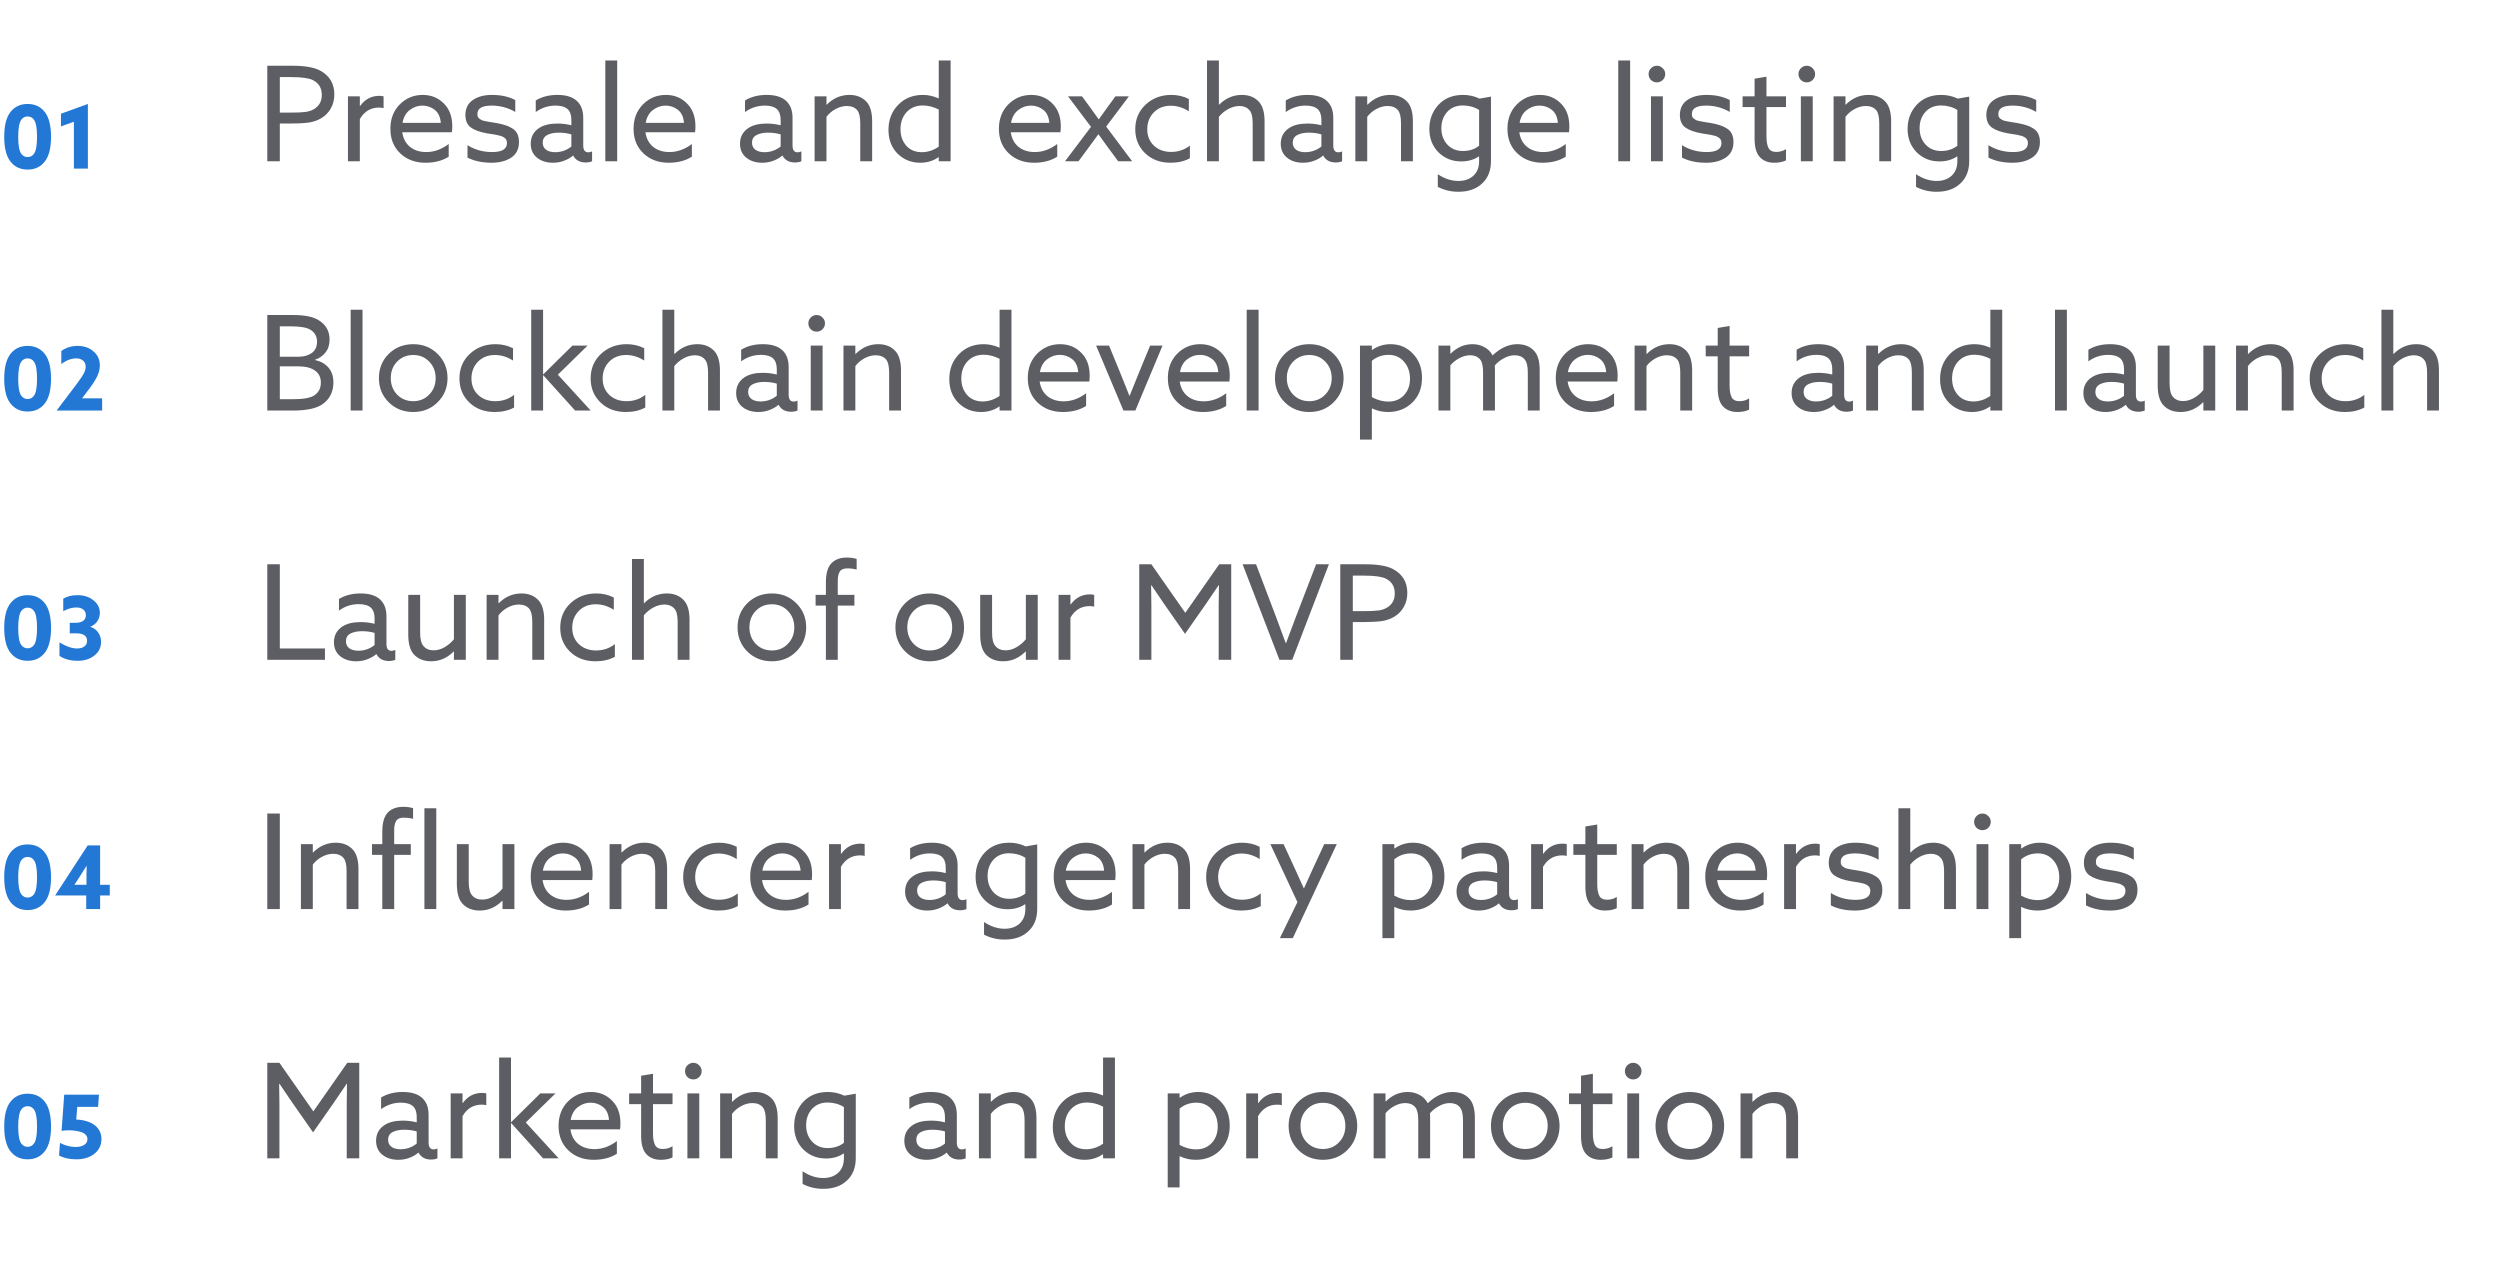 <svg width="341" height="172" viewBox="0 0 341 172" fill="none" xmlns="http://www.w3.org/2000/svg">
<path opacity="0.7" d="M36.458 22V8.968H39.86C41.612 8.968 42.896 9.196 43.712 9.652C44.972 10.348 45.602 11.422 45.602 12.874C45.602 13.594 45.44 14.236 45.116 14.8C44.804 15.352 44.378 15.79 43.838 16.114C43.322 16.426 42.728 16.63 42.056 16.726C41.384 16.81 40.538 16.852 39.518 16.852H38.168V22H36.458ZM38.168 15.358H39.734C40.574 15.358 41.216 15.328 41.66 15.268C42.116 15.208 42.512 15.076 42.848 14.872C43.544 14.452 43.892 13.81 43.892 12.946C43.892 12.01 43.49 11.338 42.686 10.93C42.134 10.654 41.144 10.516 39.716 10.516H38.168V15.358ZM47.461 22V13.144H49.081V14.44L49.117 14.458C49.777 13.534 50.653 13.072 51.745 13.072C51.949 13.072 52.141 13.096 52.321 13.144V14.746C52.129 14.698 51.919 14.674 51.691 14.674C50.563 14.674 49.693 15.196 49.081 16.24V22H47.461ZM61.636 18.04H54.867C54.987 18.892 55.342 19.558 55.929 20.038C56.517 20.506 57.255 20.74 58.144 20.74C59.212 20.74 60.231 20.374 61.203 19.642V21.37C60.34 21.922 59.283 22.198 58.035 22.198C56.644 22.198 55.498 21.772 54.597 20.92C53.697 20.068 53.248 18.952 53.248 17.572C53.248 16.216 53.673 15.106 54.526 14.242C55.389 13.378 56.434 12.946 57.657 12.946C58.797 12.946 59.752 13.33 60.52 14.098C61.3 14.854 61.69 15.898 61.69 17.23C61.69 17.554 61.672 17.824 61.636 18.04ZM57.621 14.404C56.986 14.404 56.404 14.608 55.876 15.016C55.359 15.412 55.035 15.994 54.904 16.762H60.123C60.063 15.958 59.788 15.364 59.295 14.98C58.803 14.596 58.245 14.404 57.621 14.404ZM63.768 21.496V19.804C64.764 20.428 65.886 20.74 67.134 20.74C68.478 20.74 69.15 20.332 69.15 19.516C69.15 19.372 69.126 19.246 69.078 19.138C69.042 19.018 68.97 18.916 68.862 18.832C68.754 18.748 68.646 18.682 68.538 18.634C68.442 18.574 68.298 18.526 68.106 18.49C67.914 18.442 67.758 18.406 67.638 18.382C67.518 18.358 67.332 18.328 67.08 18.292C66.828 18.256 66.636 18.226 66.504 18.202C65.52 18.034 64.77 17.77 64.254 17.41C63.738 17.05 63.48 16.468 63.48 15.664C63.492 14.776 63.828 14.104 64.488 13.648C65.16 13.18 66.036 12.946 67.116 12.946C68.34 12.946 69.396 13.18 70.284 13.648V15.268C69.3 14.692 68.22 14.404 67.044 14.404C65.76 14.404 65.118 14.782 65.118 15.538C65.118 15.682 65.136 15.808 65.172 15.916C65.22 16.024 65.292 16.114 65.388 16.186C65.496 16.258 65.598 16.324 65.694 16.384C65.802 16.432 65.946 16.474 66.126 16.51C66.306 16.546 66.462 16.576 66.594 16.6C66.726 16.624 66.906 16.654 67.134 16.69C67.374 16.726 67.56 16.756 67.692 16.78C68.172 16.864 68.574 16.96 68.898 17.068C69.234 17.164 69.552 17.308 69.852 17.5C70.164 17.68 70.398 17.926 70.554 18.238C70.71 18.55 70.788 18.928 70.788 19.372C70.788 20.332 70.428 21.046 69.708 21.514C69 21.97 68.118 22.198 67.062 22.198C65.778 22.198 64.68 21.964 63.768 21.496ZM75.433 22.198C74.581 22.198 73.879 21.988 73.326 21.568C72.703 21.1 72.391 20.446 72.391 19.606C72.391 18.67 72.781 17.95 73.561 17.446C74.172 17.05 75.001 16.852 76.044 16.852C76.68 16.852 77.311 16.93 77.934 17.086V16.348C77.934 15.7 77.766 15.214 77.43 14.89C77.07 14.566 76.525 14.404 75.793 14.404C74.784 14.404 73.879 14.698 73.075 15.286V13.702C73.903 13.198 74.886 12.946 76.026 12.946C77.203 12.946 78.085 13.216 78.672 13.756C79.26 14.284 79.555 15.058 79.555 16.078V19.84C79.555 20.464 79.782 20.776 80.239 20.776C80.418 20.776 80.593 20.734 80.76 20.65V22C80.496 22.108 80.209 22.162 79.897 22.162C79.093 22.162 78.522 21.85 78.186 21.226H78.15C77.862 21.49 77.472 21.718 76.981 21.91C76.501 22.102 75.984 22.198 75.433 22.198ZM75.721 20.758C76.549 20.758 77.287 20.5 77.934 19.984V18.328C77.406 18.172 76.831 18.094 76.207 18.094C75.582 18.094 75.061 18.202 74.641 18.418C74.233 18.634 74.028 18.982 74.028 19.462C74.028 19.882 74.184 20.206 74.496 20.434C74.808 20.65 75.216 20.758 75.721 20.758ZM82.565 22V8.248H84.185V22H82.565ZM94.805 18.04H88.037C88.157 18.892 88.511 19.558 89.099 20.038C89.687 20.506 90.425 20.74 91.313 20.74C92.381 20.74 93.401 20.374 94.373 19.642V21.37C93.509 21.922 92.453 22.198 91.205 22.198C89.813 22.198 88.667 21.772 87.767 20.92C86.867 20.068 86.417 18.952 86.417 17.572C86.417 16.216 86.843 15.106 87.695 14.242C88.559 13.378 89.603 12.946 90.827 12.946C91.967 12.946 92.921 13.33 93.689 14.098C94.469 14.854 94.859 15.898 94.859 17.23C94.859 17.554 94.841 17.824 94.805 18.04ZM90.791 14.404C90.155 14.404 89.573 14.608 89.045 15.016C88.529 15.412 88.205 15.994 88.073 16.762H93.293C93.233 15.958 92.957 15.364 92.465 14.98C91.973 14.596 91.415 14.404 90.791 14.404ZM103.979 22.198C103.127 22.198 102.425 21.988 101.873 21.568C101.249 21.1 100.937 20.446 100.937 19.606C100.937 18.67 101.327 17.95 102.107 17.446C102.719 17.05 103.547 16.852 104.591 16.852C105.227 16.852 105.857 16.93 106.481 17.086V16.348C106.481 15.7 106.313 15.214 105.977 14.89C105.617 14.566 105.071 14.404 104.339 14.404C103.331 14.404 102.425 14.698 101.621 15.286V13.702C102.449 13.198 103.433 12.946 104.573 12.946C105.749 12.946 106.631 13.216 107.219 13.756C107.807 14.284 108.101 15.058 108.101 16.078V19.84C108.101 20.464 108.329 20.776 108.785 20.776C108.965 20.776 109.139 20.734 109.307 20.65V22C109.043 22.108 108.755 22.162 108.443 22.162C107.639 22.162 107.069 21.85 106.733 21.226H106.697C106.409 21.49 106.019 21.718 105.527 21.91C105.047 22.102 104.531 22.198 103.979 22.198ZM104.267 20.758C105.095 20.758 105.833 20.5 106.481 19.984V18.328C105.953 18.172 105.377 18.094 104.753 18.094C104.129 18.094 103.607 18.202 103.187 18.418C102.779 18.634 102.575 18.982 102.575 19.462C102.575 19.882 102.731 20.206 103.043 20.434C103.355 20.65 103.763 20.758 104.267 20.758ZM111.111 22V13.144H112.731V14.26L112.767 14.278C113.655 13.39 114.687 12.946 115.863 12.946C116.859 12.946 117.645 13.27 118.221 13.918C118.713 14.482 118.959 15.352 118.959 16.528V22H117.339V16.834C117.339 15.958 117.201 15.358 116.925 15.034C116.601 14.65 116.127 14.458 115.503 14.458C114.999 14.458 114.489 14.596 113.973 14.872C113.469 15.148 113.055 15.502 112.731 15.934V22H111.111ZM121.188 17.716C121.188 16.348 121.626 15.214 122.502 14.314C123.378 13.402 124.506 12.946 125.886 12.946C126.594 12.946 127.302 13.102 128.01 13.414L128.046 13.396V8.248H129.666V22H128.046V21.46L128.01 21.442C127.29 21.946 126.462 22.198 125.526 22.198C124.302 22.198 123.27 21.784 122.43 20.956C121.602 20.128 121.188 19.048 121.188 17.716ZM122.826 17.626C122.826 18.526 123.09 19.276 123.618 19.876C124.146 20.464 124.854 20.758 125.742 20.758C126.546 20.758 127.314 20.506 128.046 20.002V14.944C127.326 14.572 126.6 14.386 125.868 14.386C124.956 14.386 124.218 14.692 123.654 15.304C123.102 15.916 122.826 16.69 122.826 17.626ZM144.639 18.04H137.871C137.991 18.892 138.345 19.558 138.933 20.038C139.521 20.506 140.259 20.74 141.147 20.74C142.215 20.74 143.235 20.374 144.207 19.642V21.37C143.343 21.922 142.287 22.198 141.039 22.198C139.647 22.198 138.501 21.772 137.601 20.92C136.701 20.068 136.251 18.952 136.251 17.572C136.251 16.216 136.677 15.106 137.529 14.242C138.393 13.378 139.437 12.946 140.661 12.946C141.801 12.946 142.755 13.33 143.523 14.098C144.303 14.854 144.693 15.898 144.693 17.23C144.693 17.554 144.675 17.824 144.639 18.04ZM140.625 14.404C139.989 14.404 139.407 14.608 138.879 15.016C138.363 15.412 138.039 15.994 137.907 16.762H143.127C143.067 15.958 142.791 15.364 142.299 14.98C141.807 14.596 141.249 14.404 140.625 14.404ZM152.52 22L151.206 20.218C150.69 19.522 150.234 18.892 149.838 18.328H149.802C149.574 18.64 149.106 19.282 148.398 20.254L147.102 22H145.266L148.812 17.302L145.68 13.144H147.588L148.542 14.44C149.118 15.22 149.556 15.826 149.856 16.258H149.892C150.252 15.742 150.69 15.13 151.206 14.422L152.142 13.144H153.978L150.882 17.266L154.428 22H152.52ZM162.301 19.858V21.586C161.557 21.994 160.675 22.198 159.655 22.198C158.251 22.198 157.099 21.766 156.199 20.902C155.299 20.038 154.849 18.946 154.849 17.626C154.849 16.27 155.317 15.154 156.253 14.278C157.201 13.39 158.371 12.946 159.763 12.946C160.639 12.946 161.437 13.132 162.157 13.504V15.178C161.365 14.674 160.543 14.422 159.691 14.422C158.743 14.422 157.969 14.728 157.369 15.34C156.781 15.952 156.487 16.714 156.487 17.626C156.487 18.538 156.787 19.282 157.387 19.858C157.999 20.434 158.785 20.722 159.745 20.722C160.717 20.722 161.569 20.434 162.301 19.858ZM164.637 22V8.248H166.257V14.26L166.293 14.278C167.181 13.39 168.213 12.946 169.389 12.946C170.385 12.946 171.171 13.27 171.747 13.918C172.239 14.482 172.485 15.352 172.485 16.528V22H170.865V16.834C170.865 15.958 170.721 15.358 170.433 15.034C170.097 14.65 169.647 14.458 169.083 14.458C168.567 14.458 168.051 14.596 167.535 14.872C167.031 15.148 166.605 15.502 166.257 15.934V22H164.637ZM177.737 22.198C176.885 22.198 176.183 21.988 175.631 21.568C175.007 21.1 174.695 20.446 174.695 19.606C174.695 18.67 175.085 17.95 175.865 17.446C176.477 17.05 177.305 16.852 178.349 16.852C178.985 16.852 179.615 16.93 180.239 17.086V16.348C180.239 15.7 180.071 15.214 179.735 14.89C179.375 14.566 178.829 14.404 178.097 14.404C177.089 14.404 176.183 14.698 175.379 15.286V13.702C176.207 13.198 177.191 12.946 178.331 12.946C179.507 12.946 180.389 13.216 180.977 13.756C181.565 14.284 181.859 15.058 181.859 16.078V19.84C181.859 20.464 182.087 20.776 182.543 20.776C182.723 20.776 182.897 20.734 183.065 20.65V22C182.801 22.108 182.513 22.162 182.201 22.162C181.397 22.162 180.827 21.85 180.491 21.226H180.455C180.167 21.49 179.777 21.718 179.285 21.91C178.805 22.102 178.289 22.198 177.737 22.198ZM178.025 20.758C178.853 20.758 179.591 20.5 180.239 19.984V18.328C179.711 18.172 179.135 18.094 178.511 18.094C177.887 18.094 177.365 18.202 176.945 18.418C176.537 18.634 176.333 18.982 176.333 19.462C176.333 19.882 176.489 20.206 176.801 20.434C177.113 20.65 177.521 20.758 178.025 20.758ZM184.869 22V13.144H186.489V14.26L186.525 14.278C187.413 13.39 188.445 12.946 189.621 12.946C190.617 12.946 191.403 13.27 191.979 13.918C192.471 14.482 192.717 15.352 192.717 16.528V22H191.097V16.834C191.097 15.958 190.959 15.358 190.683 15.034C190.359 14.65 189.885 14.458 189.261 14.458C188.757 14.458 188.247 14.596 187.731 14.872C187.227 15.148 186.813 15.502 186.489 15.934V22H184.869ZM196.116 25.492V23.764C197.04 24.376 197.976 24.682 198.924 24.682C199.776 24.682 200.46 24.442 200.976 23.962C201.492 23.482 201.75 22.828 201.75 22V21.352L201.714 21.334C201.042 21.79 200.238 22.018 199.302 22.018C198.078 22.018 197.046 21.604 196.206 20.776C195.378 19.936 194.964 18.874 194.964 17.59C194.964 16.294 195.378 15.196 196.206 14.296C197.046 13.396 198.162 12.946 199.554 12.946C200.358 12.946 201.108 13.114 201.804 13.45L203.37 13.18V21.964C203.37 23.26 202.968 24.28 202.164 25.024C201.372 25.78 200.292 26.158 198.924 26.158C197.916 26.158 196.98 25.936 196.116 25.492ZM196.602 17.482C196.602 18.382 196.872 19.126 197.412 19.714C197.964 20.302 198.672 20.596 199.536 20.596C200.412 20.596 201.15 20.356 201.75 19.876V14.998C201.09 14.59 200.346 14.386 199.518 14.386C198.642 14.386 197.934 14.68 197.394 15.268C196.866 15.856 196.602 16.594 196.602 17.482ZM214.003 18.04H207.235C207.355 18.892 207.709 19.558 208.297 20.038C208.885 20.506 209.623 20.74 210.511 20.74C211.579 20.74 212.599 20.374 213.571 19.642V21.37C212.707 21.922 211.651 22.198 210.403 22.198C209.011 22.198 207.865 21.772 206.965 20.92C206.065 20.068 205.615 18.952 205.615 17.572C205.615 16.216 206.041 15.106 206.893 14.242C207.757 13.378 208.801 12.946 210.025 12.946C211.165 12.946 212.119 13.33 212.887 14.098C213.667 14.854 214.057 15.898 214.057 17.23C214.057 17.554 214.039 17.824 214.003 18.04ZM209.989 14.404C209.353 14.404 208.771 14.608 208.243 15.016C207.727 15.412 207.403 15.994 207.271 16.762H212.491C212.431 15.958 212.155 15.364 211.663 14.98C211.171 14.596 210.613 14.404 209.989 14.404ZM220.729 22V8.248H222.349V22H220.729ZM225.193 10.912C224.977 10.684 224.869 10.414 224.869 10.102C224.869 9.79 224.977 9.526 225.193 9.31C225.421 9.082 225.691 8.968 226.003 8.968C226.315 8.968 226.579 9.082 226.795 9.31C227.023 9.526 227.137 9.79 227.137 10.102C227.137 10.414 227.023 10.684 226.795 10.912C226.579 11.128 226.315 11.236 226.003 11.236C225.691 11.236 225.421 11.128 225.193 10.912ZM225.193 22V13.144H226.813V22H225.193ZM229.424 21.496V19.804C230.42 20.428 231.542 20.74 232.79 20.74C234.134 20.74 234.806 20.332 234.806 19.516C234.806 19.372 234.782 19.246 234.734 19.138C234.698 19.018 234.626 18.916 234.518 18.832C234.41 18.748 234.302 18.682 234.194 18.634C234.098 18.574 233.954 18.526 233.762 18.49C233.57 18.442 233.414 18.406 233.294 18.382C233.174 18.358 232.988 18.328 232.736 18.292C232.484 18.256 232.292 18.226 232.16 18.202C231.176 18.034 230.426 17.77 229.91 17.41C229.394 17.05 229.136 16.468 229.136 15.664C229.148 14.776 229.484 14.104 230.144 13.648C230.816 13.18 231.692 12.946 232.772 12.946C233.996 12.946 235.052 13.18 235.94 13.648V15.268C234.956 14.692 233.876 14.404 232.7 14.404C231.416 14.404 230.774 14.782 230.774 15.538C230.774 15.682 230.792 15.808 230.828 15.916C230.876 16.024 230.948 16.114 231.044 16.186C231.152 16.258 231.254 16.324 231.35 16.384C231.458 16.432 231.602 16.474 231.782 16.51C231.962 16.546 232.118 16.576 232.25 16.6C232.382 16.624 232.562 16.654 232.79 16.69C233.03 16.726 233.216 16.756 233.348 16.78C233.828 16.864 234.23 16.96 234.554 17.068C234.89 17.164 235.208 17.308 235.508 17.5C235.82 17.68 236.054 17.926 236.21 18.238C236.366 18.55 236.444 18.928 236.444 19.372C236.444 20.332 236.084 21.046 235.364 21.514C234.656 21.97 233.774 22.198 232.718 22.198C231.434 22.198 230.336 21.964 229.424 21.496ZM239.991 21.37C239.547 20.866 239.325 20.05 239.325 18.922V14.602H237.687V13.144H239.325V10.732L240.945 10.462V13.144H243.609V14.602H240.945V18.616C240.945 19.276 241.035 19.792 241.215 20.164C241.395 20.536 241.749 20.722 242.277 20.722C242.769 20.722 243.213 20.596 243.609 20.344V21.874C243.177 22.09 242.643 22.198 242.007 22.198C241.143 22.198 240.471 21.922 239.991 21.37ZM245.637 10.912C245.421 10.684 245.313 10.414 245.313 10.102C245.313 9.79 245.421 9.526 245.637 9.31C245.865 9.082 246.135 8.968 246.447 8.968C246.759 8.968 247.023 9.082 247.239 9.31C247.467 9.526 247.581 9.79 247.581 10.102C247.581 10.414 247.467 10.684 247.239 10.912C247.023 11.128 246.759 11.236 246.447 11.236C246.135 11.236 245.865 11.128 245.637 10.912ZM245.637 22V13.144H247.257V22H245.637ZM250.102 22V13.144H251.722V14.26L251.758 14.278C252.646 13.39 253.678 12.946 254.854 12.946C255.85 12.946 256.636 13.27 257.212 13.918C257.704 14.482 257.95 15.352 257.95 16.528V22H256.33V16.834C256.33 15.958 256.192 15.358 255.916 15.034C255.592 14.65 255.118 14.458 254.494 14.458C253.99 14.458 253.48 14.596 252.964 14.872C252.46 15.148 252.046 15.502 251.722 15.934V22H250.102ZM261.348 25.492V23.764C262.272 24.376 263.208 24.682 264.156 24.682C265.008 24.682 265.692 24.442 266.208 23.962C266.724 23.482 266.982 22.828 266.982 22V21.352L266.946 21.334C266.274 21.79 265.47 22.018 264.534 22.018C263.31 22.018 262.278 21.604 261.438 20.776C260.61 19.936 260.196 18.874 260.196 17.59C260.196 16.294 260.61 15.196 261.438 14.296C262.278 13.396 263.394 12.946 264.786 12.946C265.59 12.946 266.34 13.114 267.036 13.45L268.602 13.18V21.964C268.602 23.26 268.2 24.28 267.396 25.024C266.604 25.78 265.524 26.158 264.156 26.158C263.148 26.158 262.212 25.936 261.348 25.492ZM261.834 17.482C261.834 18.382 262.104 19.126 262.644 19.714C263.196 20.302 263.904 20.596 264.768 20.596C265.644 20.596 266.382 20.356 266.982 19.876V14.998C266.322 14.59 265.578 14.386 264.75 14.386C263.874 14.386 263.166 14.68 262.626 15.268C262.098 15.856 261.834 16.594 261.834 17.482ZM271.225 21.496V19.804C272.221 20.428 273.343 20.74 274.591 20.74C275.935 20.74 276.607 20.332 276.607 19.516C276.607 19.372 276.583 19.246 276.535 19.138C276.499 19.018 276.427 18.916 276.319 18.832C276.211 18.748 276.103 18.682 275.995 18.634C275.899 18.574 275.755 18.526 275.563 18.49C275.371 18.442 275.215 18.406 275.095 18.382C274.975 18.358 274.789 18.328 274.537 18.292C274.285 18.256 274.093 18.226 273.961 18.202C272.977 18.034 272.227 17.77 271.711 17.41C271.195 17.05 270.937 16.468 270.937 15.664C270.949 14.776 271.285 14.104 271.945 13.648C272.617 13.18 273.493 12.946 274.573 12.946C275.797 12.946 276.853 13.18 277.741 13.648V15.268C276.757 14.692 275.677 14.404 274.501 14.404C273.217 14.404 272.575 14.782 272.575 15.538C272.575 15.682 272.593 15.808 272.629 15.916C272.677 16.024 272.749 16.114 272.845 16.186C272.953 16.258 273.055 16.324 273.151 16.384C273.259 16.432 273.403 16.474 273.583 16.51C273.763 16.546 273.919 16.576 274.051 16.6C274.183 16.624 274.363 16.654 274.591 16.69C274.831 16.726 275.017 16.756 275.149 16.78C275.629 16.864 276.031 16.96 276.355 17.068C276.691 17.164 277.009 17.308 277.309 17.5C277.621 17.68 277.855 17.926 278.011 18.238C278.167 18.55 278.245 18.928 278.245 19.372C278.245 20.332 277.885 21.046 277.165 21.514C276.457 21.97 275.575 22.198 274.519 22.198C273.235 22.198 272.137 21.964 271.225 21.496ZM36.458 56V42.968H39.95C41.522 42.968 42.68 43.196 43.424 43.652C44.444 44.264 44.954 45.152 44.954 46.316C44.954 47.024 44.768 47.612 44.396 48.08C44.036 48.536 43.562 48.866 42.974 49.07V49.106C43.766 49.286 44.378 49.634 44.81 50.15C45.254 50.666 45.476 51.332 45.476 52.148C45.476 53.444 44.978 54.44 43.982 55.136C43.166 55.712 41.81 56 39.914 56H36.458ZM38.168 48.656H40.742C41.45 48.656 42.044 48.488 42.524 48.152C43.004 47.804 43.244 47.294 43.244 46.622C43.244 45.89 42.938 45.338 42.326 44.966C41.81 44.666 40.94 44.516 39.716 44.516H38.168V48.656ZM38.168 54.452H40.022C41.426 54.452 42.392 54.266 42.92 53.894C43.484 53.498 43.766 52.928 43.766 52.184C43.766 51.464 43.496 50.918 42.956 50.546C42.428 50.162 41.672 49.97 40.688 49.97H38.168V54.452ZM47.83 56V42.248H49.45V56H47.83ZM53.015 54.866C52.127 53.978 51.683 52.88 51.683 51.572C51.683 50.264 52.127 49.166 53.015 48.278C53.915 47.39 55.031 46.946 56.363 46.946C57.695 46.946 58.805 47.39 59.693 48.278C60.593 49.166 61.043 50.264 61.043 51.572C61.043 52.88 60.593 53.978 59.693 54.866C58.805 55.754 57.695 56.198 56.363 56.198C55.031 56.198 53.915 55.754 53.015 54.866ZM54.167 49.322C53.591 49.922 53.303 50.672 53.303 51.572C53.303 52.472 53.591 53.222 54.167 53.822C54.755 54.422 55.487 54.722 56.363 54.722C57.239 54.722 57.965 54.422 58.541 53.822C59.129 53.222 59.423 52.472 59.423 51.572C59.423 50.672 59.129 49.922 58.541 49.322C57.965 48.722 57.239 48.422 56.363 48.422C55.487 48.422 54.755 48.722 54.167 49.322ZM70.121 53.858V55.586C69.377 55.994 68.495 56.198 67.475 56.198C66.071 56.198 64.919 55.766 64.019 54.902C63.119 54.038 62.669 52.946 62.669 51.626C62.669 50.27 63.137 49.154 64.073 48.278C65.021 47.39 66.191 46.946 67.583 46.946C68.459 46.946 69.257 47.132 69.977 47.504V49.178C69.185 48.674 68.363 48.422 67.511 48.422C66.563 48.422 65.789 48.728 65.189 49.34C64.601 49.952 64.307 50.714 64.307 51.626C64.307 52.538 64.607 53.282 65.207 53.858C65.819 54.434 66.605 54.722 67.565 54.722C68.537 54.722 69.389 54.434 70.121 53.858ZM72.457 56V42.248H74.077V51.032L74.113 51.05L78.073 47.144H80.143L76.093 51.104L80.575 56H78.451L74.113 51.194L74.077 51.212V56H72.457ZM88.016 53.858V55.586C87.272 55.994 86.39 56.198 85.37 56.198C83.966 56.198 82.814 55.766 81.914 54.902C81.014 54.038 80.564 52.946 80.564 51.626C80.564 50.27 81.032 49.154 81.968 48.278C82.916 47.39 84.086 46.946 85.478 46.946C86.354 46.946 87.152 47.132 87.872 47.504V49.178C87.08 48.674 86.258 48.422 85.406 48.422C84.458 48.422 83.684 48.728 83.084 49.34C82.496 49.952 82.202 50.714 82.202 51.626C82.202 52.538 82.502 53.282 83.102 53.858C83.714 54.434 84.5 54.722 85.46 54.722C86.432 54.722 87.284 54.434 88.016 53.858ZM90.352 56V42.248H91.972V48.26L92.008 48.278C92.896 47.39 93.928 46.946 95.104 46.946C96.1 46.946 96.886 47.27 97.462 47.918C97.954 48.482 98.2 49.352 98.2 50.528V56H96.58V50.834C96.58 49.958 96.436 49.358 96.148 49.034C95.812 48.65 95.362 48.458 94.798 48.458C94.282 48.458 93.766 48.596 93.25 48.872C92.746 49.148 92.32 49.502 91.972 49.934V56H90.352ZM103.452 56.198C102.6 56.198 101.898 55.988 101.346 55.568C100.722 55.1 100.41 54.446 100.41 53.606C100.41 52.67 100.8 51.95 101.58 51.446C102.192 51.05 103.02 50.852 104.064 50.852C104.7 50.852 105.33 50.93 105.954 51.086V50.348C105.954 49.7 105.786 49.214 105.45 48.89C105.09 48.566 104.544 48.404 103.812 48.404C102.804 48.404 101.898 48.698 101.094 49.286V47.702C101.922 47.198 102.906 46.946 104.046 46.946C105.222 46.946 106.104 47.216 106.692 47.756C107.28 48.284 107.574 49.058 107.574 50.078V53.84C107.574 54.464 107.802 54.776 108.258 54.776C108.438 54.776 108.612 54.734 108.78 54.65V56C108.516 56.108 108.228 56.162 107.916 56.162C107.112 56.162 106.542 55.85 106.206 55.226H106.17C105.882 55.49 105.492 55.718 105 55.91C104.52 56.102 104.004 56.198 103.452 56.198ZM103.74 54.758C104.568 54.758 105.306 54.5 105.954 53.984V52.328C105.426 52.172 104.85 52.094 104.226 52.094C103.602 52.094 103.08 52.202 102.66 52.418C102.252 52.634 102.048 52.982 102.048 53.462C102.048 53.882 102.204 54.206 102.516 54.434C102.828 54.65 103.236 54.758 103.74 54.758ZM110.584 44.912C110.368 44.684 110.26 44.414 110.26 44.102C110.26 43.79 110.368 43.526 110.584 43.31C110.812 43.082 111.082 42.968 111.394 42.968C111.706 42.968 111.97 43.082 112.186 43.31C112.414 43.526 112.528 43.79 112.528 44.102C112.528 44.414 112.414 44.684 112.186 44.912C111.97 45.128 111.706 45.236 111.394 45.236C111.082 45.236 110.812 45.128 110.584 44.912ZM110.584 56V47.144H112.204V56H110.584ZM115.049 56V47.144H116.669V48.26L116.705 48.278C117.593 47.39 118.625 46.946 119.801 46.946C120.797 46.946 121.583 47.27 122.159 47.918C122.651 48.482 122.897 49.352 122.897 50.528V56H121.277V50.834C121.277 49.958 121.139 49.358 120.863 49.034C120.539 48.65 120.065 48.458 119.441 48.458C118.937 48.458 118.427 48.596 117.911 48.872C117.407 49.148 116.993 49.502 116.669 49.934V56H115.049ZM129.485 51.716C129.485 50.348 129.923 49.214 130.799 48.314C131.675 47.402 132.803 46.946 134.183 46.946C134.891 46.946 135.599 47.102 136.307 47.414L136.343 47.396V42.248H137.963V56H136.343V55.46L136.307 55.442C135.587 55.946 134.759 56.198 133.823 56.198C132.599 56.198 131.567 55.784 130.727 54.956C129.899 54.128 129.485 53.048 129.485 51.716ZM131.123 51.626C131.123 52.526 131.387 53.276 131.915 53.876C132.443 54.464 133.151 54.758 134.039 54.758C134.843 54.758 135.611 54.506 136.343 54.002V48.944C135.623 48.572 134.897 48.386 134.165 48.386C133.253 48.386 132.515 48.692 131.951 49.304C131.399 49.916 131.123 50.69 131.123 51.626ZM148.577 52.04H141.809C141.929 52.892 142.283 53.558 142.871 54.038C143.459 54.506 144.197 54.74 145.085 54.74C146.153 54.74 147.173 54.374 148.145 53.642V55.37C147.281 55.922 146.225 56.198 144.977 56.198C143.585 56.198 142.439 55.772 141.539 54.92C140.639 54.068 140.189 52.952 140.189 51.572C140.189 50.216 140.615 49.106 141.467 48.242C142.331 47.378 143.375 46.946 144.599 46.946C145.739 46.946 146.693 47.33 147.461 48.098C148.241 48.854 148.631 49.898 148.631 51.23C148.631 51.554 148.613 51.824 148.577 52.04ZM144.563 48.404C143.927 48.404 143.345 48.608 142.817 49.016C142.301 49.412 141.977 49.994 141.845 50.762H147.065C147.005 49.958 146.729 49.364 146.237 48.98C145.745 48.596 145.187 48.404 144.563 48.404ZM153.239 56L149.513 47.144H151.277L152.915 51.14C153.323 52.148 153.701 53.096 154.049 53.984H154.085C154.445 53.072 154.841 52.088 155.273 51.032L156.875 47.144H158.567L154.859 56H153.239ZM167.684 52.04H160.916C161.036 52.892 161.39 53.558 161.978 54.038C162.566 54.506 163.304 54.74 164.192 54.74C165.26 54.74 166.28 54.374 167.252 53.642V55.37C166.388 55.922 165.332 56.198 164.084 56.198C162.692 56.198 161.546 55.772 160.646 54.92C159.746 54.068 159.296 52.952 159.296 51.572C159.296 50.216 159.722 49.106 160.574 48.242C161.438 47.378 162.482 46.946 163.706 46.946C164.846 46.946 165.8 47.33 166.568 48.098C167.348 48.854 167.738 49.898 167.738 51.23C167.738 51.554 167.72 51.824 167.684 52.04ZM163.67 48.404C163.034 48.404 162.452 48.608 161.924 49.016C161.408 49.412 161.084 49.994 160.952 50.762H166.172C166.112 49.958 165.836 49.364 165.344 48.98C164.852 48.596 164.294 48.404 163.67 48.404ZM170.051 56V42.248H171.671V56H170.051ZM175.236 54.866C174.348 53.978 173.904 52.88 173.904 51.572C173.904 50.264 174.348 49.166 175.236 48.278C176.136 47.39 177.252 46.946 178.584 46.946C179.916 46.946 181.026 47.39 181.914 48.278C182.814 49.166 183.264 50.264 183.264 51.572C183.264 52.88 182.814 53.978 181.914 54.866C181.026 55.754 179.916 56.198 178.584 56.198C177.252 56.198 176.136 55.754 175.236 54.866ZM176.388 49.322C175.812 49.922 175.524 50.672 175.524 51.572C175.524 52.472 175.812 53.222 176.388 53.822C176.976 54.422 177.708 54.722 178.584 54.722C179.46 54.722 180.186 54.422 180.762 53.822C181.35 53.222 181.644 52.472 181.644 51.572C181.644 50.672 181.35 49.922 180.762 49.322C180.186 48.722 179.46 48.422 178.584 48.422C177.708 48.422 176.976 48.722 176.388 49.322ZM187.122 55.73V59.96H185.502V47.144H187.122V47.72L187.158 47.738C187.902 47.21 188.742 46.946 189.678 46.946C190.89 46.946 191.904 47.378 192.72 48.242C193.548 49.094 193.962 50.192 193.962 51.536C193.962 52.928 193.518 54.056 192.63 54.92C191.742 55.772 190.644 56.198 189.336 56.198C188.556 56.198 187.83 56.036 187.158 55.712L187.122 55.73ZM187.122 54.164C187.866 54.572 188.616 54.776 189.372 54.776C190.248 54.776 190.956 54.488 191.496 53.912C192.048 53.324 192.324 52.574 192.324 51.662C192.324 50.738 192.054 49.964 191.514 49.34C190.974 48.716 190.272 48.404 189.408 48.404C188.532 48.404 187.77 48.674 187.122 49.214V54.164ZM208.393 56V50.762C208.393 49.934 208.243 49.346 207.943 48.998C207.631 48.638 207.181 48.458 206.593 48.458C206.101 48.458 205.609 48.596 205.117 48.872C204.625 49.136 204.217 49.46 203.893 49.844C203.905 49.976 203.911 50.186 203.911 50.474V56H202.291V50.762C202.291 49.922 202.153 49.34 201.877 49.016C201.553 48.644 201.103 48.458 200.527 48.458C200.035 48.458 199.543 48.59 199.051 48.854C198.559 49.118 198.151 49.448 197.827 49.844V56H196.207V47.144H197.827V48.224L197.863 48.242C198.727 47.378 199.729 46.946 200.869 46.946C201.445 46.946 201.973 47.078 202.453 47.342C202.945 47.594 203.323 47.972 203.587 48.476C204.667 47.456 205.789 46.946 206.953 46.946C207.949 46.946 208.723 47.258 209.275 47.882C209.767 48.422 210.013 49.286 210.013 50.474V56H208.393ZM220.594 52.04H213.826C213.946 52.892 214.3 53.558 214.888 54.038C215.476 54.506 216.214 54.74 217.102 54.74C218.17 54.74 219.19 54.374 220.162 53.642V55.37C219.298 55.922 218.242 56.198 216.994 56.198C215.602 56.198 214.456 55.772 213.556 54.92C212.656 54.068 212.206 52.952 212.206 51.572C212.206 50.216 212.632 49.106 213.484 48.242C214.348 47.378 215.392 46.946 216.616 46.946C217.756 46.946 218.71 47.33 219.478 48.098C220.258 48.854 220.648 49.898 220.648 51.23C220.648 51.554 220.63 51.824 220.594 52.04ZM216.58 48.404C215.944 48.404 215.362 48.608 214.834 49.016C214.318 49.412 213.994 49.994 213.862 50.762H219.082C219.022 49.958 218.746 49.364 218.254 48.98C217.762 48.596 217.204 48.404 216.58 48.404ZM222.961 56V47.144H224.581V48.26L224.617 48.278C225.505 47.39 226.537 46.946 227.713 46.946C228.709 46.946 229.495 47.27 230.071 47.918C230.563 48.482 230.809 49.352 230.809 50.528V56H229.189V50.834C229.189 49.958 229.051 49.358 228.775 49.034C228.451 48.65 227.977 48.458 227.353 48.458C226.849 48.458 226.339 48.596 225.823 48.872C225.319 49.148 224.905 49.502 224.581 49.934V56H222.961ZM234.963 55.37C234.519 54.866 234.297 54.05 234.297 52.922V48.602H232.659V47.144H234.297V44.732L235.917 44.462V47.144H238.581V48.602H235.917V52.616C235.917 53.276 236.007 53.792 236.187 54.164C236.367 54.536 236.721 54.722 237.249 54.722C237.741 54.722 238.185 54.596 238.581 54.344V55.874C238.149 56.09 237.615 56.198 236.979 56.198C236.115 56.198 235.443 55.922 234.963 55.37ZM247.417 56.198C246.565 56.198 245.863 55.988 245.311 55.568C244.687 55.1 244.375 54.446 244.375 53.606C244.375 52.67 244.765 51.95 245.545 51.446C246.157 51.05 246.985 50.852 248.029 50.852C248.665 50.852 249.295 50.93 249.919 51.086V50.348C249.919 49.7 249.751 49.214 249.415 48.89C249.055 48.566 248.509 48.404 247.777 48.404C246.769 48.404 245.863 48.698 245.059 49.286V47.702C245.887 47.198 246.871 46.946 248.011 46.946C249.187 46.946 250.069 47.216 250.657 47.756C251.245 48.284 251.539 49.058 251.539 50.078V53.84C251.539 54.464 251.767 54.776 252.223 54.776C252.403 54.776 252.577 54.734 252.745 54.65V56C252.481 56.108 252.193 56.162 251.881 56.162C251.077 56.162 250.507 55.85 250.171 55.226H250.135C249.847 55.49 249.457 55.718 248.965 55.91C248.485 56.102 247.969 56.198 247.417 56.198ZM247.705 54.758C248.533 54.758 249.271 54.5 249.919 53.984V52.328C249.391 52.172 248.815 52.094 248.191 52.094C247.567 52.094 247.045 52.202 246.625 52.418C246.217 52.634 246.013 52.982 246.013 53.462C246.013 53.882 246.169 54.206 246.481 54.434C246.793 54.65 247.201 54.758 247.705 54.758ZM254.549 56V47.144H256.169V48.26L256.205 48.278C257.093 47.39 258.125 46.946 259.301 46.946C260.297 46.946 261.083 47.27 261.659 47.918C262.151 48.482 262.397 49.352 262.397 50.528V56H260.777V50.834C260.777 49.958 260.639 49.358 260.363 49.034C260.039 48.65 259.565 48.458 258.941 48.458C258.437 48.458 257.927 48.596 257.411 48.872C256.907 49.148 256.493 49.502 256.169 49.934V56H254.549ZM264.625 51.716C264.625 50.348 265.063 49.214 265.939 48.314C266.815 47.402 267.943 46.946 269.323 46.946C270.031 46.946 270.739 47.102 271.447 47.414L271.483 47.396V42.248H273.103V56H271.483V55.46L271.447 55.442C270.727 55.946 269.899 56.198 268.963 56.198C267.739 56.198 266.707 55.784 265.867 54.956C265.039 54.128 264.625 53.048 264.625 51.716ZM266.263 51.626C266.263 52.526 266.527 53.276 267.055 53.876C267.583 54.464 268.291 54.758 269.179 54.758C269.983 54.758 270.751 54.506 271.483 54.002V48.944C270.763 48.572 270.037 48.386 269.305 48.386C268.393 48.386 267.655 48.692 267.091 49.304C266.539 49.916 266.263 50.69 266.263 51.626ZM280.301 56V42.248H281.921V56H280.301ZM287.214 56.198C286.362 56.198 285.66 55.988 285.108 55.568C284.484 55.1 284.172 54.446 284.172 53.606C284.172 52.67 284.562 51.95 285.342 51.446C285.954 51.05 286.782 50.852 287.826 50.852C288.462 50.852 289.092 50.93 289.716 51.086V50.348C289.716 49.7 289.548 49.214 289.212 48.89C288.852 48.566 288.306 48.404 287.574 48.404C286.566 48.404 285.66 48.698 284.856 49.286V47.702C285.684 47.198 286.668 46.946 287.808 46.946C288.984 46.946 289.866 47.216 290.454 47.756C291.042 48.284 291.336 49.058 291.336 50.078V53.84C291.336 54.464 291.564 54.776 292.02 54.776C292.2 54.776 292.374 54.734 292.542 54.65V56C292.278 56.108 291.99 56.162 291.678 56.162C290.874 56.162 290.304 55.85 289.968 55.226H289.932C289.644 55.49 289.254 55.718 288.762 55.91C288.282 56.102 287.766 56.198 287.214 56.198ZM287.502 54.758C288.33 54.758 289.068 54.5 289.716 53.984V52.328C289.188 52.172 288.612 52.094 287.988 52.094C287.364 52.094 286.842 52.202 286.422 52.418C286.014 52.634 285.81 52.982 285.81 53.462C285.81 53.882 285.966 54.206 286.278 54.434C286.59 54.65 286.998 54.758 287.502 54.758ZM295.03 55.208C294.55 54.644 294.31 53.762 294.31 52.562V47.144H295.93V52.256C295.93 53.144 296.074 53.756 296.362 54.092C296.686 54.5 297.154 54.704 297.766 54.704C298.282 54.704 298.786 54.56 299.278 54.272C299.77 53.984 300.19 53.624 300.538 53.192V47.144H302.158V56H300.538V54.884L300.502 54.866C299.614 55.754 298.594 56.198 297.442 56.198C296.41 56.198 295.606 55.868 295.03 55.208ZM304.998 56V47.144H306.618V48.26L306.654 48.278C307.542 47.39 308.574 46.946 309.75 46.946C310.746 46.946 311.532 47.27 312.108 47.918C312.6 48.482 312.846 49.352 312.846 50.528V56H311.226V50.834C311.226 49.958 311.088 49.358 310.812 49.034C310.488 48.65 310.014 48.458 309.39 48.458C308.886 48.458 308.376 48.596 307.86 48.872C307.356 49.148 306.942 49.502 306.618 49.934V56H304.998ZM322.491 53.858V55.586C321.747 55.994 320.865 56.198 319.845 56.198C318.441 56.198 317.289 55.766 316.389 54.902C315.489 54.038 315.039 52.946 315.039 51.626C315.039 50.27 315.507 49.154 316.443 48.278C317.391 47.39 318.561 46.946 319.953 46.946C320.829 46.946 321.627 47.132 322.347 47.504V49.178C321.555 48.674 320.733 48.422 319.881 48.422C318.933 48.422 318.159 48.728 317.559 49.34C316.971 49.952 316.677 50.714 316.677 51.626C316.677 52.538 316.977 53.282 317.577 53.858C318.189 54.434 318.975 54.722 319.935 54.722C320.907 54.722 321.759 54.434 322.491 53.858ZM324.826 56V42.248H326.446V48.26L326.482 48.278C327.37 47.39 328.402 46.946 329.578 46.946C330.574 46.946 331.36 47.27 331.936 47.918C332.428 48.482 332.674 49.352 332.674 50.528V56H331.054V50.834C331.054 49.958 330.91 49.358 330.622 49.034C330.286 48.65 329.836 48.458 329.272 48.458C328.756 48.458 328.24 48.596 327.724 48.872C327.22 49.148 326.794 49.502 326.446 49.934V56H324.826ZM36.458 90V76.968H38.168V88.452H44.324V90H36.458ZM48.591 90.198C47.739 90.198 47.037 89.988 46.485 89.568C45.861 89.1 45.549 88.446 45.549 87.606C45.549 86.67 45.939 85.95 46.719 85.446C47.331 85.05 48.159 84.852 49.203 84.852C49.839 84.852 50.469 84.93 51.093 85.086V84.348C51.093 83.7 50.925 83.214 50.589 82.89C50.229 82.566 49.683 82.404 48.951 82.404C47.943 82.404 47.037 82.698 46.233 83.286V81.702C47.061 81.198 48.045 80.946 49.185 80.946C50.361 80.946 51.243 81.216 51.831 81.756C52.419 82.284 52.713 83.058 52.713 84.078V87.84C52.713 88.464 52.941 88.776 53.397 88.776C53.577 88.776 53.751 88.734 53.919 88.65V90C53.655 90.108 53.367 90.162 53.055 90.162C52.251 90.162 51.681 89.85 51.345 89.226H51.309C51.021 89.49 50.631 89.718 50.139 89.91C49.659 90.102 49.143 90.198 48.591 90.198ZM48.879 88.758C49.707 88.758 50.445 88.5 51.093 87.984V86.328C50.565 86.172 49.989 86.094 49.365 86.094C48.741 86.094 48.219 86.202 47.799 86.418C47.391 86.634 47.187 86.982 47.187 87.462C47.187 87.882 47.343 88.206 47.655 88.434C47.967 88.65 48.375 88.758 48.879 88.758ZM56.407 89.208C55.927 88.644 55.687 87.762 55.687 86.562V81.144H57.307V86.256C57.307 87.144 57.451 87.756 57.739 88.092C58.063 88.5 58.531 88.704 59.143 88.704C59.659 88.704 60.163 88.56 60.655 88.272C61.147 87.984 61.567 87.624 61.915 87.192V81.144H63.535V90H61.915V88.884L61.879 88.866C60.991 89.754 59.971 90.198 58.819 90.198C57.787 90.198 56.983 89.868 56.407 89.208ZM66.375 90V81.144H67.995V82.26L68.031 82.278C68.919 81.39 69.951 80.946 71.127 80.946C72.123 80.946 72.909 81.27 73.485 81.918C73.977 82.482 74.223 83.352 74.223 84.528V90H72.603V84.834C72.603 83.958 72.465 83.358 72.189 83.034C71.865 82.65 71.391 82.458 70.767 82.458C70.263 82.458 69.753 82.596 69.237 82.872C68.733 83.148 68.319 83.502 67.995 83.934V90H66.375ZM83.868 87.858V89.586C83.124 89.994 82.242 90.198 81.222 90.198C79.817 90.198 78.665 89.766 77.766 88.902C76.865 88.038 76.415 86.946 76.415 85.626C76.415 84.27 76.883 83.154 77.82 82.278C78.767 81.39 79.938 80.946 81.329 80.946C82.206 80.946 83.004 81.132 83.724 81.504V83.178C82.931 82.674 82.109 82.422 81.257 82.422C80.309 82.422 79.535 82.728 78.936 83.34C78.347 83.952 78.053 84.714 78.053 85.626C78.053 86.538 78.353 87.282 78.954 87.858C79.566 88.434 80.352 88.722 81.311 88.722C82.284 88.722 83.135 88.434 83.868 87.858ZM86.203 90V76.248H87.823V82.26L87.859 82.278C88.747 81.39 89.779 80.946 90.955 80.946C91.951 80.946 92.737 81.27 93.313 81.918C93.805 82.482 94.051 83.352 94.051 84.528V90H92.431V84.834C92.431 83.958 92.287 83.358 91.999 83.034C91.663 82.65 91.213 82.458 90.649 82.458C90.133 82.458 89.617 82.596 89.101 82.872C88.597 83.148 88.171 83.502 87.823 83.934V90H86.203ZM101.935 88.866C101.047 87.978 100.603 86.88 100.603 85.572C100.603 84.264 101.047 83.166 101.935 82.278C102.835 81.39 103.951 80.946 105.283 80.946C106.615 80.946 107.725 81.39 108.613 82.278C109.513 83.166 109.963 84.264 109.963 85.572C109.963 86.88 109.513 87.978 108.613 88.866C107.725 89.754 106.615 90.198 105.283 90.198C103.951 90.198 102.835 89.754 101.935 88.866ZM103.087 83.322C102.511 83.922 102.223 84.672 102.223 85.572C102.223 86.472 102.511 87.222 103.087 87.822C103.675 88.422 104.407 88.722 105.283 88.722C106.159 88.722 106.885 88.422 107.461 87.822C108.049 87.222 108.343 86.472 108.343 85.572C108.343 84.672 108.049 83.922 107.461 83.322C106.885 82.722 106.159 82.422 105.283 82.422C104.407 82.422 103.675 82.722 103.087 83.322ZM112.651 90V82.602H111.247V81.144H112.651V79.452C112.651 78.192 112.915 77.304 113.443 76.788C113.947 76.296 114.637 76.05 115.513 76.05C115.993 76.05 116.437 76.11 116.845 76.23V77.688C116.437 77.58 116.017 77.526 115.585 77.526C115.069 77.526 114.721 77.676 114.541 77.976C114.361 78.264 114.271 78.678 114.271 79.218V81.144H116.539V82.602H114.271V90H112.651ZM123.468 88.866C122.58 87.978 122.136 86.88 122.136 85.572C122.136 84.264 122.58 83.166 123.468 82.278C124.368 81.39 125.484 80.946 126.816 80.946C128.148 80.946 129.258 81.39 130.146 82.278C131.046 83.166 131.496 84.264 131.496 85.572C131.496 86.88 131.046 87.978 130.146 88.866C129.258 89.754 128.148 90.198 126.816 90.198C125.484 90.198 124.368 89.754 123.468 88.866ZM124.62 83.322C124.044 83.922 123.756 84.672 123.756 85.572C123.756 86.472 124.044 87.222 124.62 87.822C125.208 88.422 125.94 88.722 126.816 88.722C127.692 88.722 128.418 88.422 128.994 87.822C129.582 87.222 129.876 86.472 129.876 85.572C129.876 84.672 129.582 83.922 128.994 83.322C128.418 82.722 127.692 82.422 126.816 82.422C125.94 82.422 125.208 82.722 124.62 83.322ZM134.419 89.208C133.939 88.644 133.699 87.762 133.699 86.562V81.144H135.319V86.256C135.319 87.144 135.463 87.756 135.751 88.092C136.075 88.5 136.543 88.704 137.155 88.704C137.671 88.704 138.175 88.56 138.667 88.272C139.159 87.984 139.579 87.624 139.927 87.192V81.144H141.547V90H139.927V88.884L139.891 88.866C139.003 89.754 137.983 90.198 136.831 90.198C135.799 90.198 134.995 89.868 134.419 89.208ZM144.387 90V81.144H146.007V82.44L146.043 82.458C146.703 81.534 147.579 81.072 148.671 81.072C148.875 81.072 149.067 81.096 149.247 81.144V82.746C149.055 82.698 148.845 82.674 148.617 82.674C147.489 82.674 146.619 83.196 146.007 84.24V90H144.387ZM161.638 86.454L158.794 82.386C158.398 81.822 157.816 80.964 157.048 79.812L157.012 79.83C157.036 80.862 157.048 81.804 157.048 82.656V90H155.392V76.968H157.048L161.674 83.592L166.3 76.968H167.938V90H166.228V82.656C166.228 81.804 166.24 80.862 166.264 79.83L166.228 79.812C165.46 80.964 164.878 81.822 164.482 82.386L161.638 86.454ZM174.514 90L169.492 76.968H171.328L174.1 84.276C174.544 85.452 174.97 86.604 175.378 87.732H175.414C175.834 86.592 176.272 85.422 176.728 84.222L179.518 76.968H181.264L176.26 90H174.514ZM182.813 90V76.968H186.215C187.967 76.968 189.251 77.196 190.067 77.652C191.327 78.348 191.957 79.422 191.957 80.874C191.957 81.594 191.795 82.236 191.471 82.8C191.159 83.352 190.733 83.79 190.193 84.114C189.677 84.426 189.083 84.63 188.411 84.726C187.739 84.81 186.893 84.852 185.873 84.852H184.523V90H182.813ZM184.523 83.358H186.089C186.929 83.358 187.571 83.328 188.015 83.268C188.471 83.208 188.867 83.076 189.203 82.872C189.899 82.452 190.247 81.81 190.247 80.946C190.247 80.01 189.845 79.338 189.041 78.93C188.489 78.654 187.499 78.516 186.071 78.516H184.523V83.358ZM36.458 124V110.968H38.168V124H36.458ZM41.045 124V115.144H42.665V116.26L42.701 116.278C43.589 115.39 44.621 114.946 45.797 114.946C46.793 114.946 47.579 115.27 48.155 115.918C48.647 116.482 48.893 117.352 48.893 118.528V124H47.273V118.834C47.273 117.958 47.135 117.358 46.859 117.034C46.535 116.65 46.061 116.458 45.437 116.458C44.933 116.458 44.423 116.596 43.907 116.872C43.403 117.148 42.989 117.502 42.665 117.934V124H41.045ZM52.147 124V116.602H50.743V115.144H52.147V113.452C52.147 112.192 52.411 111.304 52.939 110.788C53.443 110.296 54.133 110.05 55.009 110.05C55.489 110.05 55.933 110.11 56.341 110.23V111.688C55.933 111.58 55.513 111.526 55.081 111.526C54.565 111.526 54.217 111.676 54.037 111.976C53.857 112.264 53.767 112.678 53.767 113.218V115.144H56.035V116.602H53.767V124H52.147ZM57.889 124V110.248H59.509V124H57.889ZM63.034 123.208C62.554 122.644 62.314 121.762 62.314 120.562V115.144H63.934V120.256C63.934 121.144 64.078 121.756 64.366 122.092C64.69 122.5 65.158 122.704 65.77 122.704C66.286 122.704 66.79 122.56 67.282 122.272C67.774 121.984 68.194 121.624 68.542 121.192V115.144H70.162V124H68.542V122.884L68.506 122.866C67.618 123.754 66.598 124.198 65.446 124.198C64.414 124.198 63.61 123.868 63.034 123.208ZM80.778 120.04H74.01C74.13 120.892 74.484 121.558 75.072 122.038C75.66 122.506 76.398 122.74 77.286 122.74C78.354 122.74 79.374 122.374 80.346 121.642V123.37C79.482 123.922 78.426 124.198 77.178 124.198C75.786 124.198 74.64 123.772 73.74 122.92C72.84 122.068 72.39 120.952 72.39 119.572C72.39 118.216 72.816 117.106 73.668 116.242C74.532 115.378 75.576 114.946 76.8 114.946C77.94 114.946 78.894 115.33 79.662 116.098C80.442 116.854 80.832 117.898 80.832 119.23C80.832 119.554 80.814 119.824 80.778 120.04ZM76.764 116.404C76.128 116.404 75.546 116.608 75.018 117.016C74.502 117.412 74.178 117.994 74.046 118.762H79.266C79.206 117.958 78.93 117.364 78.438 116.98C77.946 116.596 77.388 116.404 76.764 116.404ZM83.145 124V115.144H84.765V116.26L84.801 116.278C85.689 115.39 86.721 114.946 87.897 114.946C88.893 114.946 89.679 115.27 90.255 115.918C90.747 116.482 90.993 117.352 90.993 118.528V124H89.373V118.834C89.373 117.958 89.235 117.358 88.959 117.034C88.635 116.65 88.161 116.458 87.537 116.458C87.033 116.458 86.523 116.596 86.007 116.872C85.503 117.148 85.089 117.502 84.765 117.934V124H83.145ZM100.637 121.858V123.586C99.893 123.994 99.011 124.198 97.991 124.198C96.587 124.198 95.435 123.766 94.535 122.902C93.635 122.038 93.185 120.946 93.185 119.626C93.185 118.27 93.653 117.154 94.589 116.278C95.537 115.39 96.707 114.946 98.099 114.946C98.975 114.946 99.773 115.132 100.493 115.504V117.178C99.701 116.674 98.879 116.422 98.027 116.422C97.079 116.422 96.305 116.728 95.705 117.34C95.117 117.952 94.823 118.714 94.823 119.626C94.823 120.538 95.123 121.282 95.723 121.858C96.335 122.434 97.121 122.722 98.081 122.722C99.053 122.722 99.905 122.434 100.637 121.858ZM110.714 120.04H103.946C104.066 120.892 104.42 121.558 105.008 122.038C105.596 122.506 106.334 122.74 107.222 122.74C108.29 122.74 109.31 122.374 110.282 121.642V123.37C109.418 123.922 108.362 124.198 107.114 124.198C105.722 124.198 104.576 123.772 103.676 122.92C102.776 122.068 102.326 120.952 102.326 119.572C102.326 118.216 102.752 117.106 103.604 116.242C104.468 115.378 105.512 114.946 106.736 114.946C107.876 114.946 108.83 115.33 109.598 116.098C110.378 116.854 110.768 117.898 110.768 119.23C110.768 119.554 110.75 119.824 110.714 120.04ZM106.7 116.404C106.064 116.404 105.482 116.608 104.954 117.016C104.438 117.412 104.114 117.994 103.982 118.762H109.202C109.142 117.958 108.866 117.364 108.374 116.98C107.882 116.596 107.324 116.404 106.7 116.404ZM113.08 124V115.144H114.7V116.44L114.736 116.458C115.396 115.534 116.272 115.072 117.364 115.072C117.568 115.072 117.76 115.096 117.94 115.144V116.746C117.748 116.698 117.538 116.674 117.31 116.674C116.182 116.674 115.312 117.196 114.7 118.24V124H113.08ZM126.497 124.198C125.645 124.198 124.943 123.988 124.391 123.568C123.767 123.1 123.455 122.446 123.455 121.606C123.455 120.67 123.845 119.95 124.625 119.446C125.237 119.05 126.065 118.852 127.109 118.852C127.745 118.852 128.375 118.93 128.999 119.086V118.348C128.999 117.7 128.831 117.214 128.495 116.89C128.135 116.566 127.589 116.404 126.857 116.404C125.849 116.404 124.943 116.698 124.139 117.286V115.702C124.967 115.198 125.951 114.946 127.091 114.946C128.267 114.946 129.149 115.216 129.737 115.756C130.325 116.284 130.619 117.058 130.619 118.078V121.84C130.619 122.464 130.847 122.776 131.303 122.776C131.483 122.776 131.657 122.734 131.825 122.65V124C131.561 124.108 131.273 124.162 130.961 124.162C130.157 124.162 129.587 123.85 129.251 123.226H129.215C128.927 123.49 128.537 123.718 128.045 123.91C127.565 124.102 127.049 124.198 126.497 124.198ZM126.785 122.758C127.613 122.758 128.351 122.5 128.999 121.984V120.328C128.471 120.172 127.895 120.094 127.271 120.094C126.647 120.094 126.125 120.202 125.705 120.418C125.297 120.634 125.093 120.982 125.093 121.462C125.093 121.882 125.249 122.206 125.561 122.434C125.873 122.65 126.281 122.758 126.785 122.758ZM134.223 127.492V125.764C135.147 126.376 136.083 126.682 137.031 126.682C137.883 126.682 138.567 126.442 139.083 125.962C139.599 125.482 139.857 124.828 139.857 124V123.352L139.821 123.334C139.149 123.79 138.345 124.018 137.409 124.018C136.185 124.018 135.153 123.604 134.313 122.776C133.485 121.936 133.071 120.874 133.071 119.59C133.071 118.294 133.485 117.196 134.313 116.296C135.153 115.396 136.269 114.946 137.661 114.946C138.465 114.946 139.215 115.114 139.911 115.45L141.477 115.18V123.964C141.477 125.26 141.075 126.28 140.271 127.024C139.479 127.78 138.399 128.158 137.031 128.158C136.023 128.158 135.087 127.936 134.223 127.492ZM134.709 119.482C134.709 120.382 134.979 121.126 135.519 121.714C136.071 122.302 136.779 122.596 137.643 122.596C138.519 122.596 139.257 122.356 139.857 121.876V116.998C139.197 116.59 138.453 116.386 137.625 116.386C136.749 116.386 136.041 116.68 135.501 117.268C134.973 117.856 134.709 118.594 134.709 119.482ZM152.11 120.04H145.342C145.462 120.892 145.816 121.558 146.404 122.038C146.992 122.506 147.73 122.74 148.618 122.74C149.686 122.74 150.706 122.374 151.678 121.642V123.37C150.814 123.922 149.758 124.198 148.51 124.198C147.118 124.198 145.972 123.772 145.072 122.92C144.172 122.068 143.722 120.952 143.722 119.572C143.722 118.216 144.148 117.106 145 116.242C145.864 115.378 146.908 114.946 148.132 114.946C149.272 114.946 150.226 115.33 150.994 116.098C151.774 116.854 152.164 117.898 152.164 119.23C152.164 119.554 152.146 119.824 152.11 120.04ZM148.096 116.404C147.46 116.404 146.878 116.608 146.35 117.016C145.834 117.412 145.51 117.994 145.378 118.762H150.598C150.538 117.958 150.262 117.364 149.77 116.98C149.278 116.596 148.72 116.404 148.096 116.404ZM154.477 124V115.144H156.097V116.26L156.133 116.278C157.021 115.39 158.053 114.946 159.229 114.946C160.225 114.946 161.011 115.27 161.587 115.918C162.079 116.482 162.325 117.352 162.325 118.528V124H160.705V118.834C160.705 117.958 160.567 117.358 160.291 117.034C159.967 116.65 159.493 116.458 158.869 116.458C158.365 116.458 157.855 116.596 157.339 116.872C156.835 117.148 156.421 117.502 156.097 117.934V124H154.477ZM171.969 121.858V123.586C171.225 123.994 170.343 124.198 169.323 124.198C167.919 124.198 166.767 123.766 165.867 122.902C164.967 122.038 164.517 120.946 164.517 119.626C164.517 118.27 164.985 117.154 165.921 116.278C166.869 115.39 168.039 114.946 169.431 114.946C170.307 114.946 171.105 115.132 171.825 115.504V117.178C171.033 116.674 170.211 116.422 169.359 116.422C168.411 116.422 167.637 116.728 167.037 117.34C166.449 117.952 166.155 118.714 166.155 119.626C166.155 120.538 166.455 121.282 167.055 121.858C167.667 122.434 168.453 122.722 169.413 122.722C170.385 122.722 171.237 122.434 171.969 121.858ZM176.339 127.96H174.575L176.969 123.046L173.279 115.144H175.079L176.627 118.492C177.059 119.44 177.461 120.328 177.833 121.156H177.869C178.397 119.98 178.799 119.092 179.075 118.492L180.623 115.144H182.333L176.339 127.96ZM190.181 123.73V127.96H188.561V115.144H190.181V115.72L190.217 115.738C190.961 115.21 191.801 114.946 192.737 114.946C193.949 114.946 194.963 115.378 195.779 116.242C196.607 117.094 197.021 118.192 197.021 119.536C197.021 120.928 196.577 122.056 195.689 122.92C194.801 123.772 193.703 124.198 192.395 124.198C191.615 124.198 190.889 124.036 190.217 123.712L190.181 123.73ZM190.181 122.164C190.925 122.572 191.675 122.776 192.431 122.776C193.307 122.776 194.015 122.488 194.555 121.912C195.107 121.324 195.383 120.574 195.383 119.662C195.383 118.738 195.113 117.964 194.573 117.34C194.033 116.716 193.331 116.404 192.467 116.404C191.591 116.404 190.829 116.674 190.181 117.214V122.164ZM201.714 124.198C200.862 124.198 200.16 123.988 199.608 123.568C198.984 123.1 198.672 122.446 198.672 121.606C198.672 120.67 199.062 119.95 199.842 119.446C200.454 119.05 201.282 118.852 202.326 118.852C202.962 118.852 203.592 118.93 204.216 119.086V118.348C204.216 117.7 204.048 117.214 203.712 116.89C203.352 116.566 202.806 116.404 202.074 116.404C201.066 116.404 200.16 116.698 199.356 117.286V115.702C200.184 115.198 201.168 114.946 202.308 114.946C203.484 114.946 204.366 115.216 204.954 115.756C205.542 116.284 205.836 117.058 205.836 118.078V121.84C205.836 122.464 206.064 122.776 206.52 122.776C206.7 122.776 206.874 122.734 207.042 122.65V124C206.778 124.108 206.49 124.162 206.178 124.162C205.374 124.162 204.804 123.85 204.468 123.226H204.432C204.144 123.49 203.754 123.718 203.262 123.91C202.782 124.102 202.266 124.198 201.714 124.198ZM202.002 122.758C202.83 122.758 203.568 122.5 204.216 121.984V120.328C203.688 120.172 203.112 120.094 202.488 120.094C201.864 120.094 201.342 120.202 200.922 120.418C200.514 120.634 200.31 120.982 200.31 121.462C200.31 121.882 200.466 122.206 200.778 122.434C201.09 122.65 201.498 122.758 202.002 122.758ZM208.846 124V115.144H210.466V116.44L210.502 116.458C211.162 115.534 212.038 115.072 213.13 115.072C213.334 115.072 213.526 115.096 213.706 115.144V116.746C213.514 116.698 213.304 116.674 213.076 116.674C211.948 116.674 211.078 117.196 210.466 118.24V124H208.846ZM216.911 123.37C216.467 122.866 216.245 122.05 216.245 120.922V116.602H214.607V115.144H216.245V112.732L217.865 112.462V115.144H220.529V116.602H217.865V120.616C217.865 121.276 217.955 121.792 218.135 122.164C218.315 122.536 218.669 122.722 219.197 122.722C219.689 122.722 220.133 122.596 220.529 122.344V123.874C220.097 124.09 219.563 124.198 218.927 124.198C218.063 124.198 217.391 123.922 216.911 123.37ZM222.557 124V115.144H224.177V116.26L224.213 116.278C225.101 115.39 226.133 114.946 227.309 114.946C228.305 114.946 229.091 115.27 229.667 115.918C230.159 116.482 230.405 117.352 230.405 118.528V124H228.785V118.834C228.785 117.958 228.647 117.358 228.371 117.034C228.047 116.65 227.573 116.458 226.949 116.458C226.445 116.458 225.935 116.596 225.419 116.872C224.915 117.148 224.501 117.502 224.177 117.934V124H222.557ZM240.985 120.04H234.217C234.337 120.892 234.691 121.558 235.279 122.038C235.867 122.506 236.605 122.74 237.493 122.74C238.561 122.74 239.581 122.374 240.553 121.642V123.37C239.689 123.922 238.633 124.198 237.385 124.198C235.993 124.198 234.847 123.772 233.947 122.92C233.047 122.068 232.597 120.952 232.597 119.572C232.597 118.216 233.023 117.106 233.875 116.242C234.739 115.378 235.783 114.946 237.007 114.946C238.147 114.946 239.101 115.33 239.869 116.098C240.649 116.854 241.039 117.898 241.039 119.23C241.039 119.554 241.021 119.824 240.985 120.04ZM236.971 116.404C236.335 116.404 235.753 116.608 235.225 117.016C234.709 117.412 234.385 117.994 234.253 118.762H239.473C239.413 117.958 239.137 117.364 238.645 116.98C238.153 116.596 237.595 116.404 236.971 116.404ZM243.352 124V115.144H244.972V116.44L245.008 116.458C245.668 115.534 246.544 115.072 247.636 115.072C247.84 115.072 248.032 115.096 248.212 115.144V116.746C248.02 116.698 247.81 116.674 247.582 116.674C246.454 116.674 245.584 117.196 244.972 118.24V124H243.352ZM249.727 123.496V121.804C250.723 122.428 251.845 122.74 253.093 122.74C254.437 122.74 255.109 122.332 255.109 121.516C255.109 121.372 255.085 121.246 255.037 121.138C255.001 121.018 254.929 120.916 254.821 120.832C254.713 120.748 254.605 120.682 254.497 120.634C254.401 120.574 254.257 120.526 254.065 120.49C253.873 120.442 253.717 120.406 253.597 120.382C253.477 120.358 253.291 120.328 253.039 120.292C252.787 120.256 252.595 120.226 252.463 120.202C251.479 120.034 250.729 119.77 250.213 119.41C249.697 119.05 249.439 118.468 249.439 117.664C249.451 116.776 249.787 116.104 250.447 115.648C251.119 115.18 251.995 114.946 253.075 114.946C254.299 114.946 255.355 115.18 256.243 115.648V117.268C255.259 116.692 254.179 116.404 253.003 116.404C251.719 116.404 251.077 116.782 251.077 117.538C251.077 117.682 251.095 117.808 251.131 117.916C251.179 118.024 251.251 118.114 251.347 118.186C251.455 118.258 251.557 118.324 251.653 118.384C251.761 118.432 251.905 118.474 252.085 118.51C252.265 118.546 252.421 118.576 252.553 118.6C252.685 118.624 252.865 118.654 253.093 118.69C253.333 118.726 253.519 118.756 253.651 118.78C254.131 118.864 254.533 118.96 254.857 119.068C255.193 119.164 255.511 119.308 255.811 119.5C256.123 119.68 256.357 119.926 256.513 120.238C256.669 120.55 256.747 120.928 256.747 121.372C256.747 122.332 256.387 123.046 255.667 123.514C254.959 123.97 254.077 124.198 253.021 124.198C251.737 124.198 250.639 123.964 249.727 123.496ZM258.943 124V110.248H260.563V116.26L260.599 116.278C261.487 115.39 262.519 114.946 263.695 114.946C264.691 114.946 265.477 115.27 266.053 115.918C266.545 116.482 266.791 117.352 266.791 118.528V124H265.171V118.834C265.171 117.958 265.027 117.358 264.739 117.034C264.403 116.65 263.953 116.458 263.389 116.458C262.873 116.458 262.357 116.596 261.841 116.872C261.337 117.148 260.911 117.502 260.563 117.934V124H258.943ZM269.596 112.912C269.38 112.684 269.272 112.414 269.272 112.102C269.272 111.79 269.38 111.526 269.596 111.31C269.824 111.082 270.094 110.968 270.406 110.968C270.718 110.968 270.982 111.082 271.198 111.31C271.426 111.526 271.54 111.79 271.54 112.102C271.54 112.414 271.426 112.684 271.198 112.912C270.982 113.128 270.718 113.236 270.406 113.236C270.094 113.236 269.824 113.128 269.596 112.912ZM269.596 124V115.144H271.216V124H269.596ZM275.681 123.73V127.96H274.061V115.144H275.681V115.72L275.717 115.738C276.461 115.21 277.301 114.946 278.237 114.946C279.449 114.946 280.463 115.378 281.279 116.242C282.107 117.094 282.521 118.192 282.521 119.536C282.521 120.928 282.077 122.056 281.189 122.92C280.301 123.772 279.203 124.198 277.895 124.198C277.115 124.198 276.389 124.036 275.717 123.712L275.681 123.73ZM275.681 122.164C276.425 122.572 277.175 122.776 277.931 122.776C278.807 122.776 279.515 122.488 280.055 121.912C280.607 121.324 280.883 120.574 280.883 119.662C280.883 118.738 280.613 117.964 280.073 117.34C279.533 116.716 278.831 116.404 277.967 116.404C277.091 116.404 276.329 116.674 275.681 117.214V122.164ZM284.532 123.496V121.804C285.528 122.428 286.65 122.74 287.898 122.74C289.242 122.74 289.914 122.332 289.914 121.516C289.914 121.372 289.89 121.246 289.842 121.138C289.806 121.018 289.734 120.916 289.626 120.832C289.518 120.748 289.41 120.682 289.302 120.634C289.206 120.574 289.062 120.526 288.87 120.49C288.678 120.442 288.522 120.406 288.402 120.382C288.282 120.358 288.096 120.328 287.844 120.292C287.592 120.256 287.4 120.226 287.268 120.202C286.284 120.034 285.534 119.77 285.018 119.41C284.502 119.05 284.244 118.468 284.244 117.664C284.256 116.776 284.592 116.104 285.252 115.648C285.924 115.18 286.8 114.946 287.88 114.946C289.104 114.946 290.16 115.18 291.048 115.648V117.268C290.064 116.692 288.984 116.404 287.808 116.404C286.524 116.404 285.882 116.782 285.882 117.538C285.882 117.682 285.9 117.808 285.936 117.916C285.984 118.024 286.056 118.114 286.152 118.186C286.26 118.258 286.362 118.324 286.458 118.384C286.566 118.432 286.71 118.474 286.89 118.51C287.07 118.546 287.226 118.576 287.358 118.6C287.49 118.624 287.67 118.654 287.898 118.69C288.138 118.726 288.324 118.756 288.456 118.78C288.936 118.864 289.338 118.96 289.662 119.068C289.998 119.164 290.316 119.308 290.616 119.5C290.928 119.68 291.162 119.926 291.318 120.238C291.474 120.55 291.552 120.928 291.552 121.372C291.552 122.332 291.192 123.046 290.472 123.514C289.764 123.97 288.882 124.198 287.826 124.198C286.542 124.198 285.444 123.964 284.532 123.496ZM42.704 154.454L39.86 150.386C39.464 149.822 38.882 148.964 38.114 147.812L38.078 147.83C38.102 148.862 38.114 149.804 38.114 150.656V158H36.458V144.968H38.114L42.74 151.592L47.366 144.968H49.004V158H47.294V150.656C47.294 149.804 47.306 148.862 47.33 147.83L47.294 147.812C46.526 148.964 45.944 149.822 45.548 150.386L42.704 154.454ZM54.339 158.198C53.487 158.198 52.785 157.988 52.233 157.568C51.609 157.1 51.297 156.446 51.297 155.606C51.297 154.67 51.687 153.95 52.467 153.446C53.079 153.05 53.907 152.852 54.951 152.852C55.587 152.852 56.217 152.93 56.841 153.086V152.348C56.841 151.7 56.673 151.214 56.337 150.89C55.977 150.566 55.431 150.404 54.699 150.404C53.691 150.404 52.785 150.698 51.981 151.286V149.702C52.809 149.198 53.793 148.946 54.933 148.946C56.109 148.946 56.991 149.216 57.579 149.756C58.167 150.284 58.461 151.058 58.461 152.078V155.84C58.461 156.464 58.689 156.776 59.145 156.776C59.325 156.776 59.499 156.734 59.667 156.65V158C59.403 158.108 59.115 158.162 58.803 158.162C57.999 158.162 57.429 157.85 57.093 157.226H57.057C56.769 157.49 56.379 157.718 55.887 157.91C55.407 158.102 54.891 158.198 54.339 158.198ZM54.627 156.758C55.455 156.758 56.193 156.5 56.841 155.984V154.328C56.313 154.172 55.737 154.094 55.113 154.094C54.489 154.094 53.967 154.202 53.547 154.418C53.139 154.634 52.935 154.982 52.935 155.462C52.935 155.882 53.091 156.206 53.403 156.434C53.715 156.65 54.123 156.758 54.627 156.758ZM61.471 158V149.144H63.091V150.44L63.127 150.458C63.787 149.534 64.663 149.072 65.755 149.072C65.959 149.072 66.151 149.096 66.331 149.144V150.746C66.139 150.698 65.929 150.674 65.701 150.674C64.573 150.674 63.703 151.196 63.091 152.24V158H61.471ZM68.08 158V144.248H69.7V153.032L69.736 153.05L73.696 149.144H75.766L71.716 153.104L76.198 158H74.074L69.736 153.194L69.7 153.212V158H68.08ZM84.575 154.04H77.807C77.927 154.892 78.281 155.558 78.869 156.038C79.457 156.506 80.195 156.74 81.083 156.74C82.151 156.74 83.171 156.374 84.143 155.642V157.37C83.279 157.922 82.223 158.198 80.975 158.198C79.583 158.198 78.437 157.772 77.537 156.92C76.637 156.068 76.187 154.952 76.187 153.572C76.187 152.216 76.613 151.106 77.465 150.242C78.329 149.378 79.373 148.946 80.597 148.946C81.737 148.946 82.691 149.33 83.459 150.098C84.239 150.854 84.629 151.898 84.629 153.23C84.629 153.554 84.611 153.824 84.575 154.04ZM80.561 150.404C79.925 150.404 79.343 150.608 78.815 151.016C78.299 151.412 77.975 151.994 77.843 152.762H83.063C83.003 151.958 82.727 151.364 82.235 150.98C81.743 150.596 81.185 150.404 80.561 150.404ZM88.116 157.37C87.672 156.866 87.45 156.05 87.45 154.922V150.602H85.812V149.144H87.45V146.732L89.07 146.462V149.144H91.734V150.602H89.07V154.616C89.07 155.276 89.16 155.792 89.34 156.164C89.52 156.536 89.874 156.722 90.402 156.722C90.894 156.722 91.338 156.596 91.734 156.344V157.874C91.302 158.09 90.768 158.198 90.132 158.198C89.268 158.198 88.596 157.922 88.116 157.37ZM93.762 146.912C93.546 146.684 93.438 146.414 93.438 146.102C93.438 145.79 93.546 145.526 93.762 145.31C93.99 145.082 94.26 144.968 94.572 144.968C94.884 144.968 95.148 145.082 95.364 145.31C95.592 145.526 95.706 145.79 95.706 146.102C95.706 146.414 95.592 146.684 95.364 146.912C95.148 147.128 94.884 147.236 94.572 147.236C94.26 147.236 93.99 147.128 93.762 146.912ZM93.762 158V149.144H95.382V158H93.762ZM98.227 158V149.144H99.847V150.26L99.883 150.278C100.771 149.39 101.803 148.946 102.979 148.946C103.975 148.946 104.761 149.27 105.337 149.918C105.829 150.482 106.075 151.352 106.075 152.528V158H104.455V152.834C104.455 151.958 104.317 151.358 104.041 151.034C103.717 150.65 103.243 150.458 102.619 150.458C102.115 150.458 101.605 150.596 101.089 150.872C100.585 151.148 100.171 151.502 99.847 151.934V158H98.227ZM109.473 161.492V159.764C110.397 160.376 111.333 160.682 112.281 160.682C113.133 160.682 113.817 160.442 114.333 159.962C114.849 159.482 115.107 158.828 115.107 158V157.352L115.071 157.334C114.399 157.79 113.595 158.018 112.659 158.018C111.435 158.018 110.403 157.604 109.563 156.776C108.735 155.936 108.321 154.874 108.321 153.59C108.321 152.294 108.735 151.196 109.563 150.296C110.403 149.396 111.519 148.946 112.911 148.946C113.715 148.946 114.465 149.114 115.161 149.45L116.727 149.18V157.964C116.727 159.26 116.325 160.28 115.521 161.024C114.729 161.78 113.649 162.158 112.281 162.158C111.273 162.158 110.337 161.936 109.473 161.492ZM109.959 153.482C109.959 154.382 110.229 155.126 110.769 155.714C111.321 156.302 112.029 156.596 112.893 156.596C113.769 156.596 114.507 156.356 115.107 155.876V150.998C114.447 150.59 113.703 150.386 112.875 150.386C111.999 150.386 111.291 150.68 110.751 151.268C110.223 151.856 109.959 152.594 109.959 153.482ZM126.391 158.198C125.539 158.198 124.837 157.988 124.285 157.568C123.661 157.1 123.349 156.446 123.349 155.606C123.349 154.67 123.739 153.95 124.519 153.446C125.131 153.05 125.959 152.852 127.003 152.852C127.639 152.852 128.269 152.93 128.893 153.086V152.348C128.893 151.7 128.725 151.214 128.389 150.89C128.029 150.566 127.483 150.404 126.751 150.404C125.743 150.404 124.837 150.698 124.033 151.286V149.702C124.861 149.198 125.845 148.946 126.985 148.946C128.161 148.946 129.043 149.216 129.631 149.756C130.219 150.284 130.513 151.058 130.513 152.078V155.84C130.513 156.464 130.741 156.776 131.197 156.776C131.377 156.776 131.551 156.734 131.719 156.65V158C131.455 158.108 131.167 158.162 130.855 158.162C130.051 158.162 129.481 157.85 129.145 157.226H129.109C128.821 157.49 128.431 157.718 127.939 157.91C127.459 158.102 126.943 158.198 126.391 158.198ZM126.679 156.758C127.507 156.758 128.245 156.5 128.893 155.984V154.328C128.365 154.172 127.789 154.094 127.165 154.094C126.541 154.094 126.019 154.202 125.599 154.418C125.191 154.634 124.987 154.982 124.987 155.462C124.987 155.882 125.143 156.206 125.455 156.434C125.767 156.65 126.175 156.758 126.679 156.758ZM133.524 158V149.144H135.144V150.26L135.18 150.278C136.068 149.39 137.1 148.946 138.276 148.946C139.272 148.946 140.058 149.27 140.634 149.918C141.126 150.482 141.372 151.352 141.372 152.528V158H139.752V152.834C139.752 151.958 139.614 151.358 139.338 151.034C139.014 150.65 138.54 150.458 137.916 150.458C137.412 150.458 136.902 150.596 136.386 150.872C135.882 151.148 135.468 151.502 135.144 151.934V158H133.524ZM143.6 153.716C143.6 152.348 144.038 151.214 144.914 150.314C145.79 149.402 146.918 148.946 148.298 148.946C149.006 148.946 149.714 149.102 150.422 149.414L150.458 149.396V144.248H152.078V158H150.458V157.46L150.422 157.442C149.702 157.946 148.874 158.198 147.938 158.198C146.714 158.198 145.682 157.784 144.842 156.956C144.014 156.128 143.6 155.048 143.6 153.716ZM145.238 153.626C145.238 154.526 145.502 155.276 146.03 155.876C146.558 156.464 147.266 156.758 148.154 156.758C148.958 156.758 149.726 156.506 150.458 156.002V150.944C149.738 150.572 149.012 150.386 148.28 150.386C147.368 150.386 146.63 150.692 146.066 151.304C145.514 151.916 145.238 152.69 145.238 153.626ZM160.896 157.73V161.96H159.276V149.144H160.896V149.72L160.932 149.738C161.676 149.21 162.516 148.946 163.452 148.946C164.664 148.946 165.678 149.378 166.494 150.242C167.322 151.094 167.736 152.192 167.736 153.536C167.736 154.928 167.292 156.056 166.404 156.92C165.516 157.772 164.418 158.198 163.11 158.198C162.33 158.198 161.604 158.036 160.932 157.712L160.896 157.73ZM160.896 156.164C161.64 156.572 162.39 156.776 163.146 156.776C164.022 156.776 164.73 156.488 165.27 155.912C165.822 155.324 166.098 154.574 166.098 153.662C166.098 152.738 165.828 151.964 165.288 151.34C164.748 150.716 164.046 150.404 163.182 150.404C162.306 150.404 161.544 150.674 160.896 151.214V156.164ZM169.981 158V149.144H171.601V150.44L171.637 150.458C172.297 149.534 173.173 149.072 174.265 149.072C174.469 149.072 174.661 149.096 174.841 149.144V150.746C174.649 150.698 174.439 150.674 174.211 150.674C173.083 150.674 172.213 151.196 171.601 152.24V158H169.981ZM177.099 156.866C176.211 155.978 175.767 154.88 175.767 153.572C175.767 152.264 176.211 151.166 177.099 150.278C177.999 149.39 179.115 148.946 180.447 148.946C181.779 148.946 182.889 149.39 183.777 150.278C184.677 151.166 185.127 152.264 185.127 153.572C185.127 154.88 184.677 155.978 183.777 156.866C182.889 157.754 181.779 158.198 180.447 158.198C179.115 158.198 177.999 157.754 177.099 156.866ZM178.251 151.322C177.675 151.922 177.387 152.672 177.387 153.572C177.387 154.472 177.675 155.222 178.251 155.822C178.839 156.422 179.571 156.722 180.447 156.722C181.323 156.722 182.049 156.422 182.625 155.822C183.213 155.222 183.507 154.472 183.507 153.572C183.507 152.672 183.213 151.922 182.625 151.322C182.049 150.722 181.323 150.422 180.447 150.422C179.571 150.422 178.839 150.722 178.251 151.322ZM199.551 158V152.762C199.551 151.934 199.401 151.346 199.101 150.998C198.789 150.638 198.339 150.458 197.751 150.458C197.259 150.458 196.767 150.596 196.275 150.872C195.783 151.136 195.375 151.46 195.051 151.844C195.063 151.976 195.069 152.186 195.069 152.474V158H193.449V152.762C193.449 151.922 193.311 151.34 193.035 151.016C192.711 150.644 192.261 150.458 191.685 150.458C191.193 150.458 190.701 150.59 190.209 150.854C189.717 151.118 189.309 151.448 188.985 151.844V158H187.365V149.144H188.985V150.224L189.021 150.242C189.885 149.378 190.887 148.946 192.027 148.946C192.603 148.946 193.131 149.078 193.611 149.342C194.103 149.594 194.481 149.972 194.745 150.476C195.825 149.456 196.947 148.946 198.111 148.946C199.107 148.946 199.881 149.258 200.433 149.882C200.925 150.422 201.171 151.286 201.171 152.474V158H199.551ZM204.697 156.866C203.809 155.978 203.365 154.88 203.365 153.572C203.365 152.264 203.809 151.166 204.697 150.278C205.597 149.39 206.713 148.946 208.045 148.946C209.377 148.946 210.487 149.39 211.375 150.278C212.275 151.166 212.725 152.264 212.725 153.572C212.725 154.88 212.275 155.978 211.375 156.866C210.487 157.754 209.377 158.198 208.045 158.198C206.713 158.198 205.597 157.754 204.697 156.866ZM205.849 151.322C205.273 151.922 204.985 152.672 204.985 153.572C204.985 154.472 205.273 155.222 205.849 155.822C206.437 156.422 207.169 156.722 208.045 156.722C208.921 156.722 209.647 156.422 210.223 155.822C210.811 155.222 211.105 154.472 211.105 153.572C211.105 152.672 210.811 151.922 210.223 151.322C209.647 150.722 208.921 150.422 208.045 150.422C207.169 150.422 206.437 150.722 205.849 151.322ZM216.313 157.37C215.869 156.866 215.647 156.05 215.647 154.922V150.602H214.009V149.144H215.647V146.732L217.267 146.462V149.144H219.931V150.602H217.267V154.616C217.267 155.276 217.357 155.792 217.537 156.164C217.717 156.536 218.071 156.722 218.599 156.722C219.091 156.722 219.535 156.596 219.931 156.344V157.874C219.499 158.09 218.965 158.198 218.329 158.198C217.465 158.198 216.793 157.922 216.313 157.37ZM221.959 146.912C221.743 146.684 221.635 146.414 221.635 146.102C221.635 145.79 221.743 145.526 221.959 145.31C222.187 145.082 222.457 144.968 222.769 144.968C223.081 144.968 223.345 145.082 223.561 145.31C223.789 145.526 223.903 145.79 223.903 146.102C223.903 146.414 223.789 146.684 223.561 146.912C223.345 147.128 223.081 147.236 222.769 147.236C222.457 147.236 222.187 147.128 221.959 146.912ZM221.959 158V149.144H223.579V158H221.959ZM227.144 156.866C226.256 155.978 225.812 154.88 225.812 153.572C225.812 152.264 226.256 151.166 227.144 150.278C228.044 149.39 229.16 148.946 230.492 148.946C231.824 148.946 232.934 149.39 233.822 150.278C234.722 151.166 235.172 152.264 235.172 153.572C235.172 154.88 234.722 155.978 233.822 156.866C232.934 157.754 231.824 158.198 230.492 158.198C229.16 158.198 228.044 157.754 227.144 156.866ZM228.296 151.322C227.72 151.922 227.432 152.672 227.432 153.572C227.432 154.472 227.72 155.222 228.296 155.822C228.884 156.422 229.616 156.722 230.492 156.722C231.368 156.722 232.094 156.422 232.67 155.822C233.258 155.222 233.552 154.472 233.552 153.572C233.552 152.672 233.258 151.922 232.67 151.322C232.094 150.722 231.368 150.422 230.492 150.422C229.616 150.422 228.884 150.722 228.296 151.322ZM237.41 158V149.144H239.03V150.26L239.066 150.278C239.954 149.39 240.986 148.946 242.162 148.946C243.158 148.946 243.944 149.27 244.52 149.918C245.012 150.482 245.258 151.352 245.258 152.528V158H243.638V152.834C243.638 151.958 243.5 151.358 243.224 151.034C242.9 150.65 242.426 150.458 241.802 150.458C241.298 150.458 240.788 150.596 240.272 150.872C239.768 151.148 239.354 151.502 239.03 151.934V158H237.41Z" fill="#191B21"/>
<path d="M6.168 122.956C5.592 123.74 4.792 124.132 3.768 124.132C2.744 124.132 1.944 123.74 1.368 122.956C0.84 122.228 0.576 121.128 0.576 119.656C0.576 118.184 0.84 117.084 1.368 116.356C1.944 115.572 2.744 115.18 3.768 115.18C4.792 115.18 5.592 115.572 6.168 116.356C6.696 117.084 6.96 118.184 6.96 119.656C6.96 121.128 6.696 122.228 6.168 122.956ZM2.892 121.96C3.116 122.272 3.408 122.428 3.768 122.428C4.128 122.428 4.42 122.272 4.644 121.96C4.916 121.576 5.052 120.804 5.052 119.644C5.052 118.5 4.916 117.736 4.644 117.352C4.428 117.04 4.136 116.884 3.768 116.884C3.4 116.884 3.108 117.04 2.892 117.352C2.62 117.744 2.484 118.516 2.484 119.668C2.484 120.812 2.62 121.576 2.892 121.96ZM7.547 122.14L7.535 122.116L11.963 115.312H13.655V120.688H14.975V122.14H13.655V124H11.759V122.14H7.547ZM10.175 120.688H11.795V119.428C11.795 119.1 11.803 118.664 11.819 118.12L11.795 118.108C11.587 118.452 11.327 118.868 11.015 119.356L10.163 120.664L10.175 120.688Z" fill="#2278D4"/>
<path d="M6.168 88.956C5.592 89.74 4.792 90.132 3.768 90.132C2.744 90.132 1.944 89.74 1.368 88.956C0.84 88.228 0.576 87.128 0.576 85.656C0.576 84.184 0.84 83.084 1.368 82.356C1.944 81.572 2.744 81.18 3.768 81.18C4.792 81.18 5.592 81.572 6.168 82.356C6.696 83.084 6.96 84.184 6.96 85.656C6.96 87.128 6.696 88.228 6.168 88.956ZM2.892 87.96C3.116 88.272 3.408 88.428 3.768 88.428C4.128 88.428 4.42 88.272 4.644 87.96C4.916 87.576 5.052 86.804 5.052 85.644C5.052 84.5 4.916 83.736 4.644 83.352C4.428 83.04 4.136 82.884 3.768 82.884C3.4 82.884 3.108 83.04 2.892 83.352C2.62 83.744 2.484 84.516 2.484 85.668C2.484 86.812 2.62 87.576 2.892 87.96ZM8.111 89.46V87.624C9.015 88.176 9.819 88.452 10.523 88.452C10.939 88.452 11.267 88.36 11.507 88.176C11.755 87.992 11.879 87.736 11.879 87.408C11.879 86.728 11.379 86.388 10.379 86.388H9.515V84.948H10.331C10.787 84.948 11.131 84.856 11.363 84.672C11.595 84.48 11.711 84.224 11.711 83.904C11.711 83.576 11.591 83.32 11.351 83.136C11.119 82.952 10.807 82.86 10.415 82.86C9.839 82.86 9.243 83.028 8.627 83.364V81.66C9.155 81.34 9.799 81.18 10.559 81.18C11.439 81.18 12.167 81.412 12.743 81.876C13.327 82.332 13.619 82.904 13.619 83.592C13.619 84.016 13.503 84.4 13.271 84.744C13.039 85.08 12.727 85.324 12.335 85.476V85.5C12.807 85.66 13.167 85.928 13.415 86.304C13.663 86.672 13.787 87.088 13.787 87.552C13.787 88.312 13.483 88.932 12.875 89.412C12.267 89.892 11.515 90.132 10.619 90.132C9.603 90.132 8.767 89.908 8.111 89.46Z" fill="#2278D4"/>
<path d="M6.168 54.956C5.592 55.74 4.792 56.132 3.768 56.132C2.744 56.132 1.944 55.74 1.368 54.956C0.84 54.228 0.576 53.128 0.576 51.656C0.576 50.184 0.84 49.084 1.368 48.356C1.944 47.572 2.744 47.18 3.768 47.18C4.792 47.18 5.592 47.572 6.168 48.356C6.696 49.084 6.96 50.184 6.96 51.656C6.96 53.128 6.696 54.228 6.168 54.956ZM2.892 53.96C3.116 54.272 3.408 54.428 3.768 54.428C4.128 54.428 4.42 54.272 4.644 53.96C4.916 53.576 5.052 52.804 5.052 51.644C5.052 50.5 4.916 49.736 4.644 49.352C4.428 49.04 4.136 48.884 3.768 48.884C3.4 48.884 3.108 49.04 2.892 49.352C2.62 49.744 2.484 50.516 2.484 51.668C2.484 52.812 2.62 53.576 2.892 53.96ZM7.739 55.976L10.391 52.472C10.871 51.832 11.207 51.34 11.399 50.996C11.591 50.652 11.687 50.328 11.687 50.024C11.687 49.664 11.567 49.384 11.327 49.184C11.095 48.984 10.783 48.884 10.391 48.884C9.711 48.884 9.035 49.144 8.363 49.664V47.876C9.011 47.412 9.747 47.18 10.571 47.18C11.443 47.18 12.167 47.428 12.743 47.924C13.327 48.412 13.619 49.056 13.619 49.856C13.619 50.32 13.507 50.792 13.283 51.272C13.067 51.744 12.723 52.296 12.251 52.928L11.207 54.308L11.219 54.332H13.931V56H7.751L7.739 55.976Z" fill="#2278D4"/>
<path d="M6.168 21.956C5.592 22.74 4.792 23.132 3.768 23.132C2.744 23.132 1.944 22.74 1.368 21.956C0.84 21.228 0.576 20.128 0.576 18.656C0.576 17.184 0.84 16.084 1.368 15.356C1.944 14.572 2.744 14.18 3.768 14.18C4.792 14.18 5.592 14.572 6.168 15.356C6.696 16.084 6.96 17.184 6.96 18.656C6.96 20.128 6.696 21.228 6.168 21.956ZM2.892 20.96C3.116 21.272 3.408 21.428 3.768 21.428C4.128 21.428 4.42 21.272 4.644 20.96C4.916 20.576 5.052 19.804 5.052 18.644C5.052 17.5 4.916 16.736 4.644 16.352C4.428 16.04 4.136 15.884 3.768 15.884C3.4 15.884 3.108 16.04 2.892 16.352C2.62 16.744 2.484 17.516 2.484 18.668C2.484 19.812 2.62 20.576 2.892 20.96ZM10.079 23V16.604L8.315 17.24V15.512L11.987 14.18V23H10.079Z" fill="#2278D4"/>
<path d="M6.168 156.956C5.592 157.74 4.792 158.132 3.768 158.132C2.744 158.132 1.944 157.74 1.368 156.956C0.84 156.228 0.576 155.128 0.576 153.656C0.576 152.184 0.84 151.084 1.368 150.356C1.944 149.572 2.744 149.18 3.768 149.18C4.792 149.18 5.592 149.572 6.168 150.356C6.696 151.084 6.96 152.184 6.96 153.656C6.96 155.128 6.696 156.228 6.168 156.956ZM2.892 155.96C3.116 156.272 3.408 156.428 3.768 156.428C4.128 156.428 4.42 156.272 4.644 155.96C4.916 155.576 5.052 154.804 5.052 153.644C5.052 152.5 4.916 151.736 4.644 151.352C4.428 151.04 4.136 150.884 3.768 150.884C3.4 150.884 3.108 151.04 2.892 151.352C2.62 151.744 2.484 152.516 2.484 153.668C2.484 154.812 2.62 155.576 2.892 155.96ZM8.051 157.604L8.183 155.9C8.919 156.268 9.627 156.452 10.307 156.452C10.795 156.452 11.187 156.356 11.483 156.164C11.779 155.972 11.927 155.712 11.927 155.384C11.927 155.144 11.843 154.94 11.675 154.772C11.515 154.604 11.299 154.48 11.027 154.4C10.763 154.32 10.499 154.264 10.235 154.232C9.971 154.192 9.699 154.172 9.419 154.172C9.051 154.172 8.711 154.196 8.399 154.244L8.759 149.312H13.499L13.379 150.98H10.535L10.403 152.708C10.739 152.716 11.063 152.752 11.375 152.816C11.695 152.88 12.007 152.98 12.311 153.116C12.615 153.252 12.875 153.42 13.091 153.62C13.315 153.82 13.495 154.068 13.631 154.364C13.767 154.66 13.835 154.992 13.835 155.36C13.835 156.192 13.515 156.864 12.875 157.376C12.235 157.88 11.415 158.132 10.415 158.132C9.471 158.132 8.683 157.956 8.051 157.604Z" fill="#2278D4"/>
</svg>
